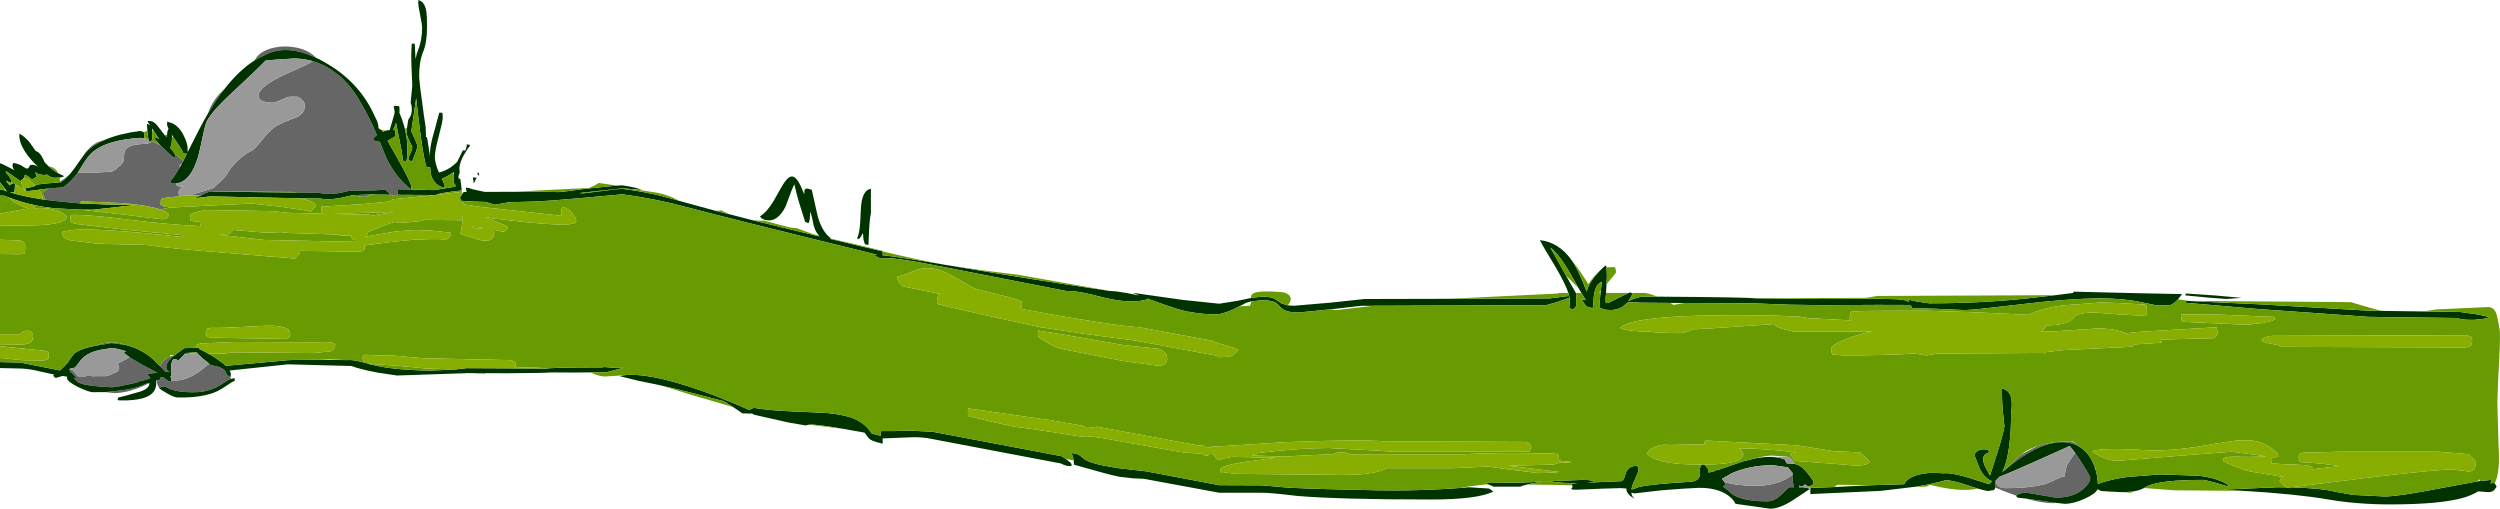 <?xml version="1.0" encoding="UTF-8" standalone="no"?>
<svg xmlns:ffdec="https://www.free-decompiler.com/flash" xmlns:xlink="http://www.w3.org/1999/xlink" ffdec:objectType="frame" height="259.3px" width="1274.25px" xmlns="http://www.w3.org/2000/svg">
  <g transform="matrix(1.0, 0.0, 0.0, 1.0, -768.35, 26.5)">
    <use ffdec:characterId="508" height="259.3" transform="matrix(1.0, 0.0, 0.0, 1.0, 768.35, -26.5)" width="1274.25" xlink:href="#shape0"/>
  </g>
  <defs>
    <g id="shape0" transform="matrix(1.0, 0.0, 0.0, 1.0, -768.35, 26.5)">
      <path d="M897.95 4.4 L898.75 3.25 Q900.9 -0.2 906.6 -1.85 912.15 -3.4 918.2 -2.45 924.7 -1.45 928.7 2.2 L929.45 2.95 Q914.2 -4.2 903.25 1.6 900.6 2.75 897.95 4.4 M960.15 34.4 L960.3 34.5 960.6 35.3 960.15 34.4 M962.7 39.8 L962.9 39.85 962.9 39.9 962.7 39.8 M1816.15 229.8 L1815.15 230.0 Q1809.15 230.0 1800.8 227.6 L1810.25 228.95 1816.15 229.8 M1796.05 226.15 L1795.1 225.8 Q1790.15 224.1 1785.25 222.0 L1785.45 218.55 1785.55 218.5 1785.7 219.55 Q1786.9 222.3 1790.5 222.3 1805.75 222.3 1813.05 219.4 L1817.25 217.4 Q1819.05 216.45 1820.6 216.4 L1821.25 213.0 Q1821.65 211.1 1822.25 209.85 L1826.05 204.3 1828.8 208.4 Q1832.5 214.1 1833.45 216.25 L1833.75 217.3 Q1833.75 219.4 1830.5 222.45 1825.5 227.15 1816.25 227.15 L1808.8 225.9 1801.4 224.65 Q1797.45 224.65 1796.05 226.15 M885.75 165.7 L886.05 166.65 Q885.2 166.9 884.3 167.4 L880.35 169.95 Q878.95 170.85 877.35 171.45 872.35 173.6 866.0 173.45 859.1 173.35 855.4 171.9 853.55 171.25 852.75 170.55 L850.45 170.7 849.6 171.4 Q848.35 169.85 848.25 167.35 L850.0 166.95 850.0 165.95 851.7 165.8 Q853.25 167.15 854.75 168.05 L855.5 167.9 855.5 167.85 855.5 167.4 858.2 167.4 Q863.65 167.45 870.9 162.15 L874.95 158.85 875.0 158.85 876.0 159.7 Q883.55 160.6 883.95 164.75 L885.5 165.3 885.75 165.7 M844.5 168.8 L841.7 170.1 Q837.35 172.0 833.5 172.95 829.65 173.9 826.25 173.85 L822.05 173.35 822.1 173.35 827.0 172.85 Q836.75 171.85 840.5 170.05 L842.75 169.15 842.8 169.1 843.6 168.75 844.45 168.75 844.5 168.8 M798.95 66.05 Q802.05 64.1 804.2 62.0 801.95 64.6 799.5 66.4 L798.15 66.5 798.95 66.05 M809.2 55.15 L811.2 52.25 Q814.8 47.2 818.75 45.75 L822.0 44.7 Q815.55 47.4 811.9 51.5 L809.2 55.15 M874.15 31.7 L875.5 28.5 Q877.45 23.85 882.25 19.25 882.6 18.95 882.9 18.7 878.45 24.3 874.15 31.7 M970.7 72.8 L970.55 72.85 968.25 73.05 967.3 72.75 966.05 71.5 964.75 70.05 959.95 70.5 958.55 70.55 946.6 70.7 944.2 71.25 Q937.05 73.15 930.75 71.75 L919.7 71.65 918.15 71.35 877.25 71.05 876.8 71.15 875.25 71.1 871.5 72.7 870.95 72.85 864.1 73.25 870.1 71.55 Q877.0 69.6 877.5 69.0 L881.05 65.65 Q883.6 63.25 883.95 62.45 885.25 59.8 888.75 56.15 892.95 51.85 896.55 50.4 898.0 49.8 902.1 44.65 906.4 39.25 909.55 37.5 913.35 35.5 919.45 33.3 923.7 31.25 923.7 27.45 923.7 26.05 923.0 25.15 922.3 24.2 920.25 22.8 L915.8 22.8 Q914.5 23.05 911.5 24.5 L908.15 25.85 Q900.1 25.9 900.1 22.35 900.1 17.6 914.15 11.2 L923.75 6.9 Q926.65 5.55 927.65 4.65 931.55 5.75 935.15 7.8 938.25 9.6 941.3 12.1 943.85 14.25 946.2 17.05 951.1 22.7 957.75 36.2 L959.4 39.85 960.5 42.3 960.25 42.5 958.5 44.15 Q958.75 44.85 959.3 45.25 L961.5 45.75 961.75 45.75 961.95 45.75 965.0 53.4 Q967.2 58.2 970.25 62.25 973.4 66.4 977.5 69.75 L977.7 70.15 971.25 70.0 971.0 72.65 970.7 72.8 M957.25 72.45 Q955.75 73.85 953.75 73.85 L947.6 73.1 957.25 72.45 M855.1 79.3 L849.95 80.25 Q843.95 78.15 831.15 77.05 L809.75 76.1 809.5 76.4 809.25 77.2 808.5 77.15 795.55 75.85 791.7 75.35 Q790.25 73.85 790.25 71.75 790.25 71.2 792.85 69.6 L800.5 68.95 Q804.75 66.0 807.95 61.6 L808.5 61.6 809.25 61.6 Q808.6 61.35 808.6 60.9 808.6 61.45 811.4 61.55 L813.6 61.6 816.5 61.55 825.3 60.95 Q826.25 60.7 827.25 59.85 L828.85 58.45 Q830.7 57.15 831.3 55.6 831.6 54.7 831.6 52.7 831.5 47.85 838.55 47.1 L843.4 46.65 Q845.05 46.4 845.5 45.7 L845.55 45.6 Q847.8 46.3 849.95 47.4 L851.25 48.65 856.75 53.8 858.0 53.35 Q857.8 52.55 857.25 51.7 859.75 53.45 861.75 55.55 L861.0 56.95 860.65 57.2 859.85 57.7 860.05 58.7 857.25 63.25 855.5 65.55 Q855.6 65.95 855.3 66.6 855.25 67.05 856.75 67.05 L856.8 67.1 857.9 67.05 858.35 67.85 Q859.2 68.7 861.6 68.7 L861.3 68.9 Q860.3 69.5 859.75 70.4 859.35 71.05 859.35 71.45 859.35 72.3 859.5 72.65 859.8 73.2 860.75 73.45 L852.75 74.3 851.05 74.65 Q850.25 75.05 850.25 76.6 850.25 79.1 850.5 77.7 850.9 78.35 852.1 78.8 L855.1 79.3 M857.5 154.45 Q855.95 155.6 855.25 156.45 852.25 159.55 853.5 162.0 L854.25 162.75 855.5 162.8 852.7 163.1 851.85 162.1 849.8 160.0 Q851.25 157.3 854.05 155.7 L855.1 155.2 857.3 154.5 857.5 154.45 M803.7 161.65 L805.2 162.0 808.15 165.3 812.1 165.3 814.05 164.7 815.15 165.25 822.65 165.2 Q826.9 163.75 828.3 162.7 829.05 162.1 829.05 161.25 L828.85 159.9 Q828.6 159.2 828.2 158.85 832.25 156.9 834.35 155.55 L840.6 159.3 Q843.6 160.8 845.75 162.0 L848.6 163.5 846.2 163.75 843.2 164.05 845.0 166.2 Q842.85 167.2 839.8 167.75 L838.7 168.0 838.8 168.25 835.9 169.0 830.2 170.15 829.5 170.35 828.85 170.4 825.5 170.9 Q812.25 170.4 808.5 168.5 L808.0 168.2 Q807.45 167.9 806.3 166.4 L805.9 166.05 807.5 166.3 805.55 164.2 804.8 163.3 804.05 163.2 804.45 162.9 803.5 161.75 803.7 161.65 M813.6 167.8 L816.5 168.35 816.5 167.9 813.45 167.7 813.6 167.8 M871.5 163.8 L871.5 163.6 871.0 163.1 870.9 163.85 871.5 163.8 M816.85 149.75 Q825.05 146.35 832.45 149.35 L825.25 148.35 816.85 149.75 M1791.05 212.35 Q1794.9 208.2 1797.8 205.8 1802.85 202.65 1807.25 200.75 1814.25 198.45 1823.8 198.4 1825.3 198.9 1826.65 199.75 L1827.95 201.05 Q1826.2 200.05 1824.2 199.5 1810.95 195.95 1791.05 212.35 M1782.1 220.3 L1782.4 220.1 1782.15 220.3 1782.1 220.3 M1647.25 219.15 Q1653.35 221.1 1663.1 221.1 1673.6 221.1 1680.5 216.55 L1682.0 215.5 Q1682.05 219.35 1682.75 221.85 L1680.15 221.85 1679.75 222.3 1678.4 223.6 1677.6 224.4 1676.3 225.6 Q1672.8 229.05 1669.2 229.05 1656.95 229.05 1651.6 225.6 1649.0 223.2 1646.55 221.5 L1647.4 220.95 Q1647.85 220.6 1647.95 220.6 L1647.25 219.15" fill="#666666" fill-rule="evenodd" stroke="none"/>
      <path d="M929.45 2.95 Q931.45 3.85 933.5 5.05 951.1 14.8 959.0 31.95 L960.15 34.4 960.6 35.3 960.95 36.45 961.15 37.4 961.15 37.45 961.25 38.35 961.25 38.45 961.25 38.55 961.25 38.65 961.25 38.75 962.0 39.4 962.7 39.8 962.9 39.9 963.0 39.9 963.4 40.65 964.35 40.3 965.25 40.0 965.5 40.0 966.55 39.8 966.65 39.8 967.0 39.7 968.0 36.25 Q969.5 31.45 969.5 30.65 969.5 29.4 969.1 28.45 968.9 27.95 969.25 27.6 L969.6 27.6 969.85 27.25 970.1 27.5 970.95 27.55 971.75 27.65 971.95 28.3 972.0 30.3 971.9 30.9 Q973.25 33.9 974.3 37.65 L974.7 39.15 Q976.0 44.5 976.0 48.95 976.0 53.45 975.5 55.65 L973.75 55.45 Q973.4 51.45 971.35 41.85 L970.2 36.1 970.05 36.55 969.05 39.15 968.8 39.7 968.8 39.75 969.75 39.9 970.0 42.9 965.9 45.25 970.85 54.05 Q978.0 66.7 978.0 68.65 978.0 69.95 977.8 70.1 L989.5 70.4 1000.4 68.65 1000.5 67.85 1000.55 67.85 Q1000.0 67.45 999.75 66.75 999.5 66.05 999.5 63.55 L999.55 62.2 999.7 61.1 999.0 61.65 Q996.45 63.45 993.55 64.55 L995.0 67.8 Q995.0 69.35 994.35 69.3 L993.75 68.95 Q989.0 67.25 987.85 61.75 L987.6 58.75 987.5 58.9 985.75 58.6 Q984.0 54.0 981.65 33.75 L980.7 25.65 980.45 23.3 980.15 25.7 978.0 40.4 979.5 43.7 Q981.0 46.85 981.0 47.95 981.0 49.4 979.95 51.9 978.65 55.05 978.5 55.75 976.75 55.45 976.5 54.7 976.5 53.6 977.5 51.65 978.5 49.7 978.5 48.4 L977.0 45.2 Q975.5 42.3 975.5 40.65 L975.8 38.7 976.45 34.5 977.05 33.6 Q978.25 31.75 978.25 29.5 L978.25 29.15 978.25 29.05 978.05 27.15 977.8 26.25 977.65 25.8 978.5 17.15 978.1 8.0 Q977.8 -0.15 978.25 -4.25 L979.75 -4.25 979.9 -1.1 979.9 -1.05 980.15 3.65 Q980.65 0.85 981.5 -1.15 983.5 -5.95 983.5 -12.65 983.5 -13.9 982.5 -18.85 981.5 -23.8 981.5 -25.05 981.5 -26.6 981.85 -26.5 L982.25 -26.2 Q985.0 -25.2 985.7 -20.35 986.0 -18.45 986.0 -12.7 986.0 -4.85 984.0 0.0 982.0 4.8 982.0 12.3 982.0 15.35 984.3 31.4 L984.4 32.6 984.55 33.2 985.0 36.25 985.3 38.25 985.5 43.3 986.05 43.6 987.2 51.1 987.4 52.3 987.5 53.05 987.55 51.35 987.55 50.75 Q987.85 46.95 989.05 42.7 L989.2 42.1 989.95 39.5 992.25 30.9 993.75 30.95 993.95 31.65 994.0 33.6 Q994.0 35.3 992.0 42.85 990.0 50.45 990.0 53.4 990.0 56.7 992.05 61.4 997.15 60.3 1001.4 55.95 L1004.25 50.15 1005.55 50.2 Q1006.25 48.55 1006.25 47.15 L1007.75 47.25 1007.9 47.7 1006.4 49.85 Q1002.5 55.75 1002.5 59.55 L1002.65 61.55 1002.0 63.25 1002.0 63.7 Q1002.1 64.8 1002.7 64.75 L1002.85 64.8 1003.0 64.75 1003.5 68.65 1003.7 70.5 1003.0 70.65 Q991.45 71.95 990.5 72.9 L970.7 72.8 971.0 72.65 971.25 70.0 977.7 70.15 977.5 69.75 Q973.4 66.4 970.25 62.25 967.2 58.2 965.0 53.4 L961.95 45.75 961.75 45.75 961.5 45.75 959.3 45.25 Q958.75 44.85 958.5 44.15 L960.25 42.5 960.5 42.3 959.4 39.85 957.75 36.2 Q951.1 22.7 946.2 17.05 943.85 14.25 941.3 12.1 938.25 9.6 935.15 7.8 931.55 5.75 927.65 4.65 923.3 3.4 918.5 3.3 L909.6 3.85 903.75 4.35 Q899.3 9.0 885.85 21.45 877.05 29.6 874.0 34.85 873.0 36.55 871.8 42.5 870.15 50.45 869.3 53.4 865.55 66.25 857.9 67.05 L856.8 67.1 856.75 67.05 Q855.25 67.05 855.3 66.6 855.6 65.95 855.5 65.55 L857.25 63.25 860.05 58.7 861.0 56.95 861.75 55.55 862.9 53.25 863.65 51.75 863.5 51.9 861.75 51.7 Q861.9 51.0 857.75 44.95 L856.9 43.75 855.95 42.15 856.0 43.15 856.0 44.2 855.8 47.2 855.1 48.9 Q856.5 50.25 857.25 51.7 857.8 52.55 858.0 53.35 L856.75 53.8 851.25 48.65 849.95 47.4 Q847.4 44.75 846.5 43.4 847.65 43.4 849.5 44.4 L848.8 43.35 846.85 40.45 845.85 38.95 845.95 40.1 846.0 41.6 845.95 44.0 845.55 45.6 845.5 45.7 844.25 45.65 844.1 44.95 Q843.75 43.3 843.55 41.05 L843.45 40.05 843.25 36.6 Q844.25 36.95 844.85 37.4 L843.5 35.35 Q846.3 34.5 848.8 37.85 L852.3 42.4 853.25 43.25 853.5 43.0 853.5 42.3 853.65 40.75 Q853.8 39.9 854.25 39.2 853.5 37.65 853.5 36.9 853.5 35.35 853.85 35.4 L854.25 35.75 Q858.95 36.65 861.9 42.4 864.0 46.55 864.0 49.3 L863.95 50.9 863.95 51.1 864.0 50.95 864.75 49.55 Q870.65 37.8 872.5 34.55 L874.15 31.7 Q878.45 24.3 882.9 18.7 890.2 9.35 897.95 4.4 900.6 2.75 903.25 1.6 914.2 -4.2 929.45 2.95 M1003.95 72.4 L1004.5 71.6 1004.65 71.35 1006.35 71.35 1005.9 70.85 1006.05 70.85 1005.75 69.25 1006.35 69.2 1006.4 69.2 1007.3 69.3 1008.6 69.75 1009.6 70.05 1015.35 71.3 1031.45 71.25 1034.95 71.25 Q1045.45 71.25 1053.3 71.4 L1055.45 71.2 1067.45 69.65 1072.55 69.15 1078.3 68.5 1082.95 68.1 1085.5 67.95 Q1091.85 68.85 1095.6 70.25 L1090.8 69.95 1088.7 69.75 1085.5 69.5 1063.6 71.9 1065.55 72.05 1082.1 70.0 1085.5 69.75 1090.65 70.45 Q1098.1 71.6 1105.3 73.35 L1107.3 73.9 1111.4 74.95 1114.6 75.9 1133.05 80.95 1140.15 82.7 1152.15 85.8 1185.15 93.8 1186.05 94.0 1185.75 93.65 Q1183.9 91.45 1183.05 88.35 1182.1 83.0 1181.25 81.4 1181.25 85.9 1180.5 87.25 L1178.75 86.6 1175.75 77.1 Q1174.2 71.95 1173.25 67.5 1172.15 69.25 1168.8 78.7 1164.7 86.9 1158.75 85.7 L1157.9 85.5 1156.6 84.8 1156.3 84.55 Q1155.85 84.1 1155.75 83.75 1159.15 81.7 1162.7 75.9 1166.3 69.3 1167.9 66.85 1170.55 62.85 1172.65 63.55 1175.25 64.4 1178.25 72.55 L1178.35 70.55 Q1178.75 69.35 1180.35 69.7 1181.9 70.05 1182.25 70.5 L1182.25 70.85 1185.2 84.0 Q1187.6 91.95 1191.75 94.85 L1191.55 95.05 1191.35 95.25 1212.95 100.4 1218.25 101.65 1218.25 103.6 Q1225.85 104.35 1246.5 107.85 L1247.15 107.95 1248.25 108.15 1248.75 108.25 1249.85 108.45 1254.25 109.15 Q1297.35 116.45 1333.65 121.75 L1333.9 121.8 1337.1 122.0 1342.65 122.85 1345.75 123.45 1345.8 123.45 1349.0 124.15 1345.75 122.75 1371.1 126.35 1389.8 128.3 1398.9 126.85 1405.95 125.4 Q1414.65 123.95 1418.0 125.8 L1421.45 128.1 1424.75 129.15 1427.8 129.35 1446.1 127.8 1463.9 125.9 1507.05 125.8 1558.25 125.6 1567.95 124.35 1568.25 125.3 1562.2 127.4 1556.4 129.05 1468.4 129.35 1462.3 129.35 1446.2 131.2 1445.2 131.3 1430.15 132.8 Q1422.95 132.8 1420.6 129.7 1419.4 128.1 1418.15 127.55 1416.0 126.55 1411.4 126.55 L1405.95 127.15 Q1404.6 127.45 1403.4 127.9 L1400.1 129.6 1397.45 130.95 Q1394.15 132.6 1389.8 133.65 1382.85 134.05 1373.25 132.25 1369.5 131.55 1357.6 127.3 L1353.1 125.65 1353.25 126.05 Q1345.3 128.5 1331.9 125.4 1324.85 123.6 1321.5 122.9 1315.8 121.7 1312.0 121.85 L1249.65 109.65 Q1222.85 104.3 1218.25 105.15 L1217.65 105.3 Q1214.5 104.4 1214.2 103.4 L1215.5 103.4 1207.8 101.45 1192.7 97.75 Q1143.5 85.7 1116.5 78.6 1102.1 74.8 1086.7 72.7 L1085.5 72.55 1070.55 73.9 1065.05 74.4 1050.55 75.65 1041.3 76.2 1027.75 76.6 1020.55 77.85 1015.95 76.45 1006.4 76.1 1004.35 75.9 1003.15 75.85 1003.05 75.4 1002.85 74.0 1003.15 73.55 1003.75 72.7 1003.95 72.4 M1567.75 122.8 Q1566.15 118.1 1561.55 110.15 1554.15 98.05 1553.25 95.9 1563.0 97.0 1569.45 106.2 1570.7 107.95 1571.8 110.05 1574.0 114.15 1576.5 120.65 L1577.1 122.15 Q1577.35 120.65 1578.3 118.85 1579.35 116.7 1581.4 114.2 L1583.6 111.7 Q1585.7 109.4 1587.0 108.75 L1587.15 109.75 Q1587.55 113.0 1587.2 118.35 L1587.2 118.45 1586.95 122.8 1586.7 126.05 Q1586.7 128.0 1587.0 128.0 L1588.25 127.8 1594.05 124.95 1598.55 122.8 1599.5 122.5 1599.85 122.8 1600.45 123.4 1598.35 127.0 Q1599.65 126.25 1601.55 125.65 L1605.15 124.65 1613.1 124.7 Q1658.25 125.0 1663.05 125.55 L1663.55 125.6 1697.65 125.9 Q1731.55 125.5 1737.55 126.25 1739.5 126.45 1740.85 127.15 L1741.25 127.35 1741.25 126.25 1745.45 127.2 1751.7 128.1 Q1777.9 128.1 1800.65 125.7 L1816.05 123.95 1825.15 122.8 1825.15 122.15 1856.05 122.9 1880.6 123.4 1878.5 126.05 Q1876.45 128.25 1874.6 129.0 L1867.85 129.2 1857.15 127.0 Q1848.7 125.6 1839.2 125.6 1823.3 125.6 1798.4 128.6 L1776.8 131.05 1770.15 131.55 1757.4 131.0 1757.2 131.0 1756.6 130.95 Q1744.9 130.45 1742.95 130.6 1742.95 130.2 1742.4 129.5 L1741.95 128.95 Q1730.8 128.8 1697.65 129.05 L1680.15 128.8 1661.7 128.1 1626.9 127.95 1619.8 127.9 1605.15 127.8 1601.3 127.6 1597.85 127.7 1597.6 128.0 1595.15 130.0 Q1592.5 131.55 1588.9 131.55 L1586.25 131.3 1583.55 130.3 1583.55 130.0 Q1583.6 127.7 1584.15 122.8 L1584.25 121.9 1584.8 117.15 Q1582.0 118.05 1581.0 122.8 L1580.95 123.2 Q1580.7 124.4 1580.6 125.85 L1580.55 126.4 1580.45 129.35 1580.75 129.85 1580.7 130.0 1580.0 130.25 1580.45 131.55 1579.35 130.3 1578.9 130.3 1577.7 130.0 1576.85 129.45 Q1576.05 128.7 1575.3 127.35 L1574.4 126.05 1574.55 126.1 1576.65 126.5 1574.9 123.65 1574.4 122.8 1572.85 120.25 1570.15 115.45 Q1563.55 103.45 1558.55 99.65 L1566.6 114.05 1571.55 122.8 1571.7 123.1 1571.7 129.65 1571.3 130.0 1571.15 130.2 1570.15 131.25 1568.25 130.6 1568.2 130.0 1568.3 129.55 1568.55 126.85 Q1568.55 125.3 1567.75 122.8 M1982.5 131.95 L2003.2 132.25 2022.15 132.5 2031.1 133.75 Q2035.05 134.45 2037.15 135.3 L2034.05 136.05 2029.05 136.55 Q2022.15 136.55 2021.25 135.6 L1975.6 135.0 1919.2 131.0 1882.15 127.8 Q1882.15 127.45 1882.4 127.2 L1882.65 126.85 1920.85 128.65 1975.6 131.85 1982.5 131.95 M2039.85 219.9 L2040.15 220.25 2040.9 221.55 2039.65 223.3 Q2038.55 224.35 2036.55 224.35 L2031.55 223.95 Q2027.85 226.05 2024.3 227.1 2012.5 230.6 1986.55 230.6 1969.8 230.6 1954.85 228.05 1939.0 225.3 1911.9 223.7 L1900.9 223.1 1914.0 222.5 1929.05 221.85 1933.75 221.9 1934.05 222.15 1935.8 221.9 Q1951.15 222.25 1958.9 224.2 L1959.1 224.25 1959.15 224.25 1967.75 225.75 1983.75 226.55 Q1990.95 226.55 2013.9 222.05 L2031.15 218.85 2032.3 218.7 2038.1 218.1 2038.4 219.05 2037.45 219.85 2039.65 219.65 2039.85 219.9 M1861.15 222.25 Q1859.65 223.0 1858.55 223.35 L1855.7 224.0 1851.45 224.35 1850.15 224.35 1843.5 224.05 1839.2 223.75 Q1839.0 223.5 1837.45 222.9 1836.45 225.15 1831.25 227.55 1825.25 230.3 1820.75 230.3 L1816.15 229.8 1810.25 228.95 1800.8 227.6 1796.7 227.15 1795.9 226.25 1796.05 226.15 Q1797.45 224.65 1801.4 224.65 L1808.8 225.9 1816.25 227.15 Q1825.5 227.15 1830.5 222.45 1833.75 219.4 1833.75 217.3 L1833.45 216.25 Q1832.5 214.1 1828.8 208.4 L1826.05 204.3 1823.65 201.3 1823.4 201.05 1823.1 200.9 1809.2 207.15 1805.95 208.6 Q1792.25 214.75 1787.45 216.5 L1787.4 216.6 1785.55 218.5 1785.45 218.55 1785.25 222.0 1785.15 222.8 1784.5 223.3 1781.85 223.75 Q1780.55 223.75 1776.45 222.55 L1771.5 220.95 Q1764.8 218.65 1760.25 218.2 1753.75 220.15 1745.0 221.55 L1726.9 223.7 1691.7 225.3 1691.4 225.5 Q1691.05 225.5 1691.05 223.55 L1691.1 222.8 1691.15 222.1 Q1691.25 221.65 1691.4 221.7 L1691.7 222.15 1703.2 221.75 1716.05 221.1 1722.8 220.8 1738.9 220.3 Q1740.6 216.9 1746.25 215.4 1751.4 214.05 1758.95 214.75 L1760.15 214.65 Q1764.2 214.65 1772.65 217.25 L1780.85 219.85 1782.1 220.3 1782.15 220.3 1782.4 220.1 1783.75 218.8 Q1782.6 218.35 1781.6 217.65 1779.25 215.95 1777.6 212.8 L1777.4 212.45 1774.65 205.3 Q1776.15 202.5 1779.5 202.5 1781.5 202.5 1781.85 202.9 L1782.15 204.05 1780.4 204.9 Q1779.8 205.3 1779.5 206.0 1779.2 206.7 1779.2 207.65 1779.2 209.7 1780.75 212.4 L1782.65 215.9 1787.1 202.0 Q1789.95 192.5 1790.0 190.55 L1789.4 185.05 Q1788.75 179.95 1788.75 172.65 1788.75 170.7 1788.85 170.9 L1788.9 171.55 Q1793.15 172.55 1793.65 177.5 1793.95 180.15 1793.4 184.35 1793.4 192.8 1792.6 199.5 L1792.15 202.8 Q1791.4 207.5 1790.25 210.95 L1788.95 214.1 1791.05 212.35 Q1810.95 195.95 1824.2 199.5 1826.2 200.05 1827.95 201.05 L1829.1 201.75 Q1832.25 203.9 1834.35 207.75 1835.4 209.6 1836.1 211.7 L1836.45 212.7 Q1837.45 216.15 1837.65 220.2 1839.75 219.35 1842.35 218.65 1847.05 217.35 1853.3 216.55 L1869.6 215.3 1889.15 216.0 Q1899.05 217.25 1903.9 220.6 L1904.35 221.55 1897.8 219.65 Q1892.25 218.1 1891.25 218.1 1869.75 218.1 1863.0 221.25 L1861.15 222.25 M1690.75 222.8 L1682.05 228.55 Q1675.35 232.8 1670.6 232.8 L1663.65 231.8 1652.95 230.3 Q1651.85 228.0 1649.2 226.05 1643.9 222.15 1634.5 222.15 L1626.7 222.55 1619.25 223.1 1614.85 223.45 1601.4 225.0 1599.85 224.6 Q1600.05 226.65 1601.7 227.8 1598.65 226.25 1597.7 224.35 1597.3 223.55 1597.3 222.5 L1594.3 222.3 1585.6 222.55 1572.0 223.1 1569.8 223.05 1569.2 222.5 Q1570.25 221.75 1569.7 220.95 L1569.7 220.9 Q1569.25 220.25 1569.8 220.1 L1572.4 219.8 1565.2 219.6 1557.0 218.75 Q1554.75 218.75 1549.7 219.8 L1546.8 220.45 Q1544.2 221.05 1543.25 221.55 L1529.5 221.55 Q1529.25 221.25 1527.4 220.6 L1526.9 220.4 1525.75 219.65 Q1546.6 219.65 1554.35 218.9 L1575.15 218.1 Q1580.3 218.1 1580.75 219.05 L1577.25 219.5 1594.8 218.75 Q1595.8 218.2 1596.35 216.8 L1597.15 214.35 1597.2 214.15 Q1598.5 210.9 1602.95 210.9 L1603.55 212.8 1603.2 214.3 1600.55 220.45 Q1600.1 221.65 1599.95 222.7 L1599.9 223.05 1600.95 222.75 1603.8 221.7 Q1610.35 220.2 1630.15 219.05 1634.7 218.6 1634.8 215.05 1634.7 213.05 1634.85 212.1 1635.0 211.2 1635.45 210.55 L1635.65 210.3 1637.05 210.3 1637.7 210.95 1639.1 212.7 Q1639.35 213.25 1639.2 214.3 L1639.2 214.35 1639.35 214.35 1641.1 213.95 1642.8 213.45 Q1643.25 212.95 1643.9 212.8 L1644.3 212.95 1656.6 208.7 1662.5 207.25 Q1667.45 206.25 1671.4 206.4 1675.0 206.5 1677.8 207.6 L1678.25 207.8 Q1678.25 208.3 1679.0 209.65 L1683.05 209.95 Q1684.55 210.25 1685.6 210.9 1688.6 212.65 1692.65 218.75 L1692.3 220.6 1690.4 221.45 1690.15 221.55 1688.15 220.35 1687.95 220.9 1686.4 221.55 1685.45 221.0 1685.4 221.35 1685.25 221.85 1687.65 221.85 1689.1 222.1 Q1690.55 222.4 1690.75 222.8 M1513.05 222.2 L1517.0 221.85 1527.3 222.5 1528.3 223.15 1529.5 224.05 Q1521.4 228.1 1497.65 228.1 1452.0 228.1 1429.75 226.3 1415.9 224.6 1411.05 224.65 L1389.8 224.65 1351.4 217.55 1345.85 217.3 1338.9 216.5 Q1334.05 215.6 1315.75 210.35 L1315.6 208.15 Q1315.3 206.2 1314.5 204.45 1317.45 204.6 1318.7 205.6 L1321.55 207.9 Q1324.3 209.45 1330.6 210.75 L1337.8 212.05 1352.65 213.75 1389.8 220.8 1412.0 220.9 1424.75 222.05 Q1439.05 222.8 1469.8 223.4 1488.05 223.7 1503.4 222.8 L1513.05 222.2 M1311.7 207.5 L1312.45 208.05 Q1314.3 209.45 1314.5 210.1 L1314.5 211.05 1312.1 210.95 Q1310.15 210.4 1309.2 209.75 L1243.9 197.35 Q1238.05 196.0 1231.25 196.45 L1218.6 196.95 1218.25 196.95 1218.25 197.25 1218.25 199.65 1215.35 198.9 1215.0 198.8 Q1212.85 198.15 1211.9 197.5 1210.9 196.85 1209.0 194.0 L1198.35 192.1 Q1183.05 189.5 1180.7 189.95 L1180.6 189.95 1179.0 190.35 1170.25 188.85 1152.75 184.9 1151.7 184.3 1151.45 184.3 1146.75 184.2 1142.25 181.1 1141.95 180.95 Q1137.75 178.05 1136.75 177.85 1115.8 172.3 1106.2 170.2 L1103.85 169.65 1094.05 167.65 1085.5 165.55 1084.25 165.3 1085.5 164.9 1085.7 164.85 Q1098.45 163.0 1125.6 172.55 1134.5 175.7 1144.2 179.8 L1150.4 182.55 Q1151.0 181.75 1152.75 181.4 1160.9 182.75 1172.45 183.2 L1181.6 183.6 1189.65 184.0 Q1195.8 184.55 1200.15 185.75 1201.9 186.15 1203.4 186.8 1207.75 188.6 1210.65 191.75 L1212.05 193.5 1212.75 194.5 1217.35 195.6 1217.3 194.9 1217.3 194.35 Q1217.3 193.1 1217.4 193.2 1217.75 193.4 1217.95 193.2 L1218.25 193.2 Q1223.55 193.35 1231.75 192.95 L1243.9 193.6 1309.5 206.05 1311.7 207.5 M1069.25 163.3 L1058.95 163.4 1058.45 163.35 1048.5 163.35 Q1047.85 163.6 1027.1 163.75 L1015.95 163.7 1012.3 163.8 1010.8 163.75 1009.8 163.7 1008.45 163.7 1006.5 163.65 1006.4 163.7 970.75 164.9 960.7 163.4 Q951.4 161.6 947.5 160.05 L915.0 159.2 885.4 162.35 Q886.0 163.35 886.0 164.2 886.0 165.7 885.75 165.7 L885.5 165.3 883.95 164.75 Q883.55 160.6 876.0 159.7 L875.0 158.85 874.95 158.85 871.25 155.85 870.1 154.75 869.35 154.0 868.65 153.05 863.0 153.45 862.5 153.95 859.35 157.2 858.2 156.7 Q856.7 156.05 856.15 157.35 855.55 158.6 855.5 162.6 L855.5 162.8 854.25 162.75 853.5 162.0 Q852.25 159.55 855.25 156.45 855.95 155.6 857.5 154.45 L862.25 150.95 867.5 150.8 867.5 150.75 868.0 150.8 868.25 150.8 868.75 150.75 869.35 150.55 Q869.85 150.45 869.95 151.4 871.7 152.1 874.35 153.65 875.85 154.4 877.6 155.55 881.35 158.0 883.45 159.95 L913.5 157.25 Q914.05 156.9 931.2 156.85 L944.95 157.05 946.75 157.0 Q949.3 157.1 952.35 157.9 L952.75 158.05 953.85 158.2 956.3 158.9 957.15 159.3 958.8 159.6 Q969.35 162.15 988.0 162.4 L997.6 161.95 1000.55 161.8 1006.25 161.15 1047.0 161.35 1048.15 161.2 Q1051.45 160.95 1063.5 160.8 L1075.5 160.75 1076.2 160.55 1081.75 161.0 1085.5 161.0 1086.15 161.05 1085.5 161.1 1077.5 163.25 1069.25 163.3 M886.05 166.65 Q887.1 166.3 888.0 166.3 L888.0 167.55 Q886.65 168.1 884.1 169.9 881.3 171.8 879.3 172.8 871.95 176.35 858.75 176.1 857.2 176.1 853.6 174.05 850.95 172.55 849.5 171.45 L849.6 171.4 850.45 170.7 852.75 170.55 Q853.55 171.25 855.4 171.9 859.1 173.35 866.0 173.45 872.35 173.6 877.35 171.45 878.95 170.85 880.35 169.95 L884.3 167.4 Q885.2 166.9 886.05 166.65 M848.25 167.35 L847.95 167.4 847.95 167.5 848.0 168.55 Q848.0 171.05 846.95 172.7 843.8 177.85 829.75 177.6 828.25 177.65 828.3 177.2 828.6 176.55 828.5 176.15 L833.95 174.8 834.05 174.7 839.8 173.1 Q844.5 171.55 844.5 168.8 L844.45 168.75 843.6 168.75 842.8 169.1 842.75 169.15 840.5 170.05 Q836.75 171.85 827.0 172.85 L822.1 173.35 822.05 173.35 815.75 173.4 Q813.9 173.45 808.5 170.95 L808.45 170.9 Q802.5 168.0 802.5 166.2 L802.55 165.5 800.75 165.2 800.15 165.15 796.75 166.15 Q795.75 165.6 795.5 164.85 L796.05 164.45 788.6 162.8 Q784.15 161.65 779.5 161.35 L768.35 161.1 768.35 158.05 778.75 158.3 798.95 162.3 Q801.3 160.3 802.85 158.3 804.9 155.2 805.9 154.05 806.7 153.1 808.5 152.25 811.4 150.85 816.85 149.75 L825.25 148.35 832.45 149.35 Q840.15 151.25 845.95 156.2 L849.8 160.0 851.85 162.1 852.7 163.1 855.5 162.8 855.5 163.3 855.5 165.4 855.0 165.45 855.5 165.9 855.5 167.4 855.5 167.85 855.5 167.9 854.75 168.05 Q853.25 167.15 851.7 165.8 L850.0 165.95 850.0 166.95 848.25 167.35 M768.35 73.2 L768.35 70.25 769.75 70.25 770.55 70.55 771.9 71.1 770.25 68.85 768.35 66.35 768.35 56.7 Q770.45 57.4 775.75 60.3 774.85 59.2 774.75 58.2 774.65 57.15 775.25 56.55 778.65 57.2 780.15 58.45 L781.75 59.4 Q783.0 59.45 783.25 58.45 783.5 57.45 784.75 57.5 L785.5 57.55 Q786.5 57.75 787.65 58.45 L785.7 56.5 Q777.6 47.95 778.25 41.6 780.95 43.05 783.55 46.2 L786.7 50.65 786.85 50.55 787.25 50.75 Q788.9 51.45 790.5 54.85 L791.05 56.15 793.1 58.25 Q795.5 60.45 798.05 61.85 L801.0 63.25 Q800.6 63.75 798.7 64.05 L795.75 64.1 Q794.35 64.1 791.9 62.25 L791.5 62.85 788.05 62.3 Q787.2 61.95 786.5 61.25 L786.5 61.75 787.1 63.55 784.75 65.0 782.8 63.5 Q781.6 62.65 781.0 62.6 781.0 63.4 780.6 64.0 L780.2 64.55 779.45 65.25 778.75 65.8 775.4 63.45 771.5 60.75 771.25 61.25 773.0 63.4 Q774.0 64.9 774.0 65.4 L773.95 66.45 773.75 66.9 773.5 66.5 772.5 66.1 771.3 65.5 771.9 66.35 773.25 68.0 774.25 67.2 775.05 66.9 776.0 67.05 776.0 67.35 Q776.0 70.1 775.5 71.55 L773.35 71.5 Q779.95 73.55 790.2 75.15 L791.7 75.35 795.55 75.85 808.5 77.15 809.25 77.2 824.5 77.8 837.6 77.95 815.75 80.4 810.65 80.35 808.5 80.3 795.9 79.65 Q790.95 79.15 786.2 78.1 779.2 76.6 772.55 74.05 L770.5 73.25 768.35 73.2 M804.2 62.0 L806.45 59.05 808.5 56.15 809.2 55.15 811.9 51.5 Q815.55 47.4 822.0 44.7 829.2 41.6 839.75 40.25 L841.15 40.6 841.65 40.95 Q842.0 41.45 842.0 42.45 L841.8 43.8 841.55 43.95 839.75 43.75 836.4 44.05 Q819.45 45.7 813.4 53.3 811.55 55.6 808.5 60.7 L808.35 60.95 807.95 61.6 Q804.75 66.0 800.5 68.95 L792.85 69.6 788.55 70.15 788.25 70.2 782.75 70.9 Q781.25 70.85 781.3 70.4 781.6 69.8 781.5 69.35 785.25 68.85 786.4 68.1 L786.7 67.85 Q787.2 67.3 798.15 66.5 L799.5 66.4 Q801.95 64.6 804.2 62.0 M1209.25 98.0 Q1208.25 95.85 1208.25 92.6 L1208.0 92.55 1206.95 94.5 1205.75 95.5 1205.25 94.95 Q1206.4 92.25 1206.75 87.5 L1207.15 79.65 Q1207.7 70.4 1212.25 69.7 L1212.25 82.2 Q1211.6 85.3 1211.35 90.2 L1211.0 98.4 1209.25 98.0 M967.3 72.75 L959.75 72.7 957.25 72.45 947.6 73.1 944.95 73.7 Q937.2 75.7 931.5 74.7 L920.35 74.55 875.5 73.6 867.1 74.6 871.1 72.9 871.5 72.7 875.25 71.1 876.8 71.15 919.7 71.65 930.75 71.75 Q937.05 73.15 944.2 71.25 L946.6 70.7 958.55 70.55 959.95 70.5 964.75 70.05 966.05 71.5 967.3 72.75 M1011.25 64.2 L1010.05 66.6 1009.8 67.05 1009.4 63.85 1010.95 64.15 1011.4 63.95 1011.25 64.2 M1012.45 63.0 L1011.5 62.05 Q1011.8 61.7 1012.35 61.45 L1012.65 62.95 1012.5 63.05 1012.45 63.0 M834.35 155.55 Q832.3 154.2 831.5 153.15 831.85 152.85 832.75 152.6 829.65 151.55 826.0 150.85 L821.9 151.4 Q816.9 152.15 813.9 153.65 811.0 155.05 808.95 157.8 L808.5 158.4 806.6 160.85 805.4 161.1 Q804.15 161.3 803.7 161.65 L803.5 161.75 804.45 162.9 804.05 163.2 804.8 163.3 805.55 164.2 807.5 166.3 805.9 166.05 806.3 166.4 Q807.45 167.9 808.0 168.2 L808.5 168.5 Q812.25 170.4 825.5 170.9 L828.85 170.4 829.5 170.35 830.2 170.15 835.9 169.0 838.8 168.25 838.7 168.0 839.8 167.75 Q842.85 167.2 845.0 166.2 L843.2 164.05 846.2 163.75 848.6 163.5 845.75 162.0 Q843.6 160.8 840.6 159.3 L834.35 155.55 M813.6 167.8 L813.45 167.7 816.5 167.9 816.5 168.35 813.6 167.8 M871.5 163.8 L870.9 163.85 871.0 163.1 871.5 163.6 871.5 163.8 M1882.65 123.1 L1897.45 124.1 1910.9 125.3 1903.25 125.9 1894.05 125.2 1882.15 124.05 Q1882.15 123.7 1882.4 123.45 L1882.65 123.1 M1682.0 215.5 L1682.0 215.0 1682.0 214.55 1680.65 212.95 1679.75 211.8 1679.6 211.65 1677.05 211.35 1676.75 211.3 1672.0 210.6 Q1665.75 210.6 1660.2 211.8 1655.35 212.8 1651.05 214.7 L1646.05 217.55 1647.25 219.15 1647.95 220.6 Q1647.85 220.6 1647.4 220.95 L1646.55 221.5 Q1649.0 223.2 1651.6 225.6 1656.95 229.05 1669.2 229.05 1672.8 229.05 1676.3 225.6 L1677.6 224.4 1678.4 223.6 1679.75 222.3 1680.15 221.85 1682.75 221.85 Q1682.05 219.35 1682.0 215.5" fill="#003300" fill-rule="evenodd" stroke="none"/>
      <path d="M962.9 39.85 L964.25 40.05 964.7 40.0 964.75 40.05 965.25 40.0 965.4 39.95 965.5 40.0 965.25 40.0 964.35 40.3 963.4 40.65 963.0 39.9 962.9 39.9 962.9 39.85 M974.7 39.15 L974.75 39.2 975.8 38.7 975.5 40.65 Q975.5 42.3 977.0 45.2 L978.5 48.4 Q978.5 49.7 977.5 51.65 976.5 53.6 976.5 54.7 976.75 55.45 978.5 55.75 978.65 55.05 979.95 51.9 981.0 49.4 981.0 47.95 981.0 46.85 979.5 43.7 L978.0 40.4 980.15 25.7 980.7 25.65 981.65 33.75 Q984.0 54.0 985.75 58.6 L987.5 58.9 987.6 58.75 987.85 61.75 Q989.0 67.25 993.75 68.95 L994.35 69.3 Q995.0 69.35 995.0 67.8 L993.55 64.55 Q996.45 63.45 999.0 61.65 L999.55 62.2 999.5 63.55 Q999.5 66.05 999.75 66.75 1000.0 67.45 1000.55 67.85 L1000.5 67.85 1000.4 68.65 989.5 70.4 977.8 70.1 Q978.0 69.95 978.0 68.65 978.0 66.7 970.85 54.05 L965.9 45.25 970.0 42.9 969.75 39.9 968.8 39.75 968.8 39.7 969.0 39.6 969.05 39.15 970.05 36.55 970.2 36.1 971.35 41.85 Q973.4 51.45 973.75 55.45 L975.5 55.65 Q976.0 53.45 976.0 48.95 976.0 44.5 974.7 39.15 M987.2 51.1 L987.55 50.75 987.55 51.35 987.4 52.3 987.2 51.1 M1002.0 63.7 L1002.85 64.8 1002.7 64.75 Q1002.1 64.8 1002.0 63.7 M1003.7 70.5 L1003.8 71.25 990.5 72.9 968.75 75.05 Q968.0 75.35 967.2 76.15 L952.25 77.6 932.75 78.8 932.5 78.45 Q932.25 78.4 932.25 79.95 932.25 82.45 932.5 81.8 L932.85 82.2 933.25 82.4 915.75 82.0 909.75 81.4 909.75 81.15 873.75 80.55 869.35 81.4 Q867.1 81.9 865.75 82.7 L865.5 82.35 Q865.25 82.3 865.25 83.85 865.25 86.35 865.5 85.7 865.75 85.7 866.45 86.0 L867.75 86.5 870.25 86.55 870.25 86.95 Q870.25 88.1 870.7 88.75 852.4 87.8 835.85 85.7 818.1 83.4 808.5 83.05 L804.75 83.0 804.5 83.3 Q804.25 83.45 804.25 84.9 804.25 86.5 805.1 87.05 L806.75 87.55 808.5 87.8 831.9 90.55 861.25 93.3 861.25 93.8 861.35 94.25 843.0 92.4 Q819.2 90.15 808.5 90.55 802.75 90.75 800.75 91.7 L800.5 91.35 Q800.25 91.3 800.25 92.85 800.25 95.35 805.1 96.15 L808.5 96.5 817.75 97.7 843.0 98.35 Q850.9 99.65 871.15 101.35 L918.75 105.3 Q921.25 102.85 921.25 102.25 L921.15 101.35 951.75 101.8 953.55 101.2 Q954.25 100.8 954.25 99.15 L954.2 98.6 968.35 96.75 980.0 95.6 987.0 95.4 Q991.45 95.25 995.75 95.55 996.85 95.15 997.55 94.2 998.25 93.25 998.25 92.1 L987.7 91.0 979.95 90.75 970.4 91.4 954.65 94.1 955.25 93.4 956.15 91.55 959.9 90.2 Q965.55 87.65 970.0 86.55 970.6 87.1 971.75 87.15 L980.6 86.45 982.5 86.15 985.05 85.55 1003.75 85.75 1004.05 83.0 1004.2 84.8 Q1004.2 86.45 1003.05 92.7 L1009.55 94.8 Q1016.0 97.2 1018.65 95.5 1020.3 94.45 1020.3 91.95 L1020.15 90.6 1024.25 91.55 Q1025.45 91.6 1026.25 90.85 1027.05 90.15 1027.05 89.0 1021.4 86.3 1015.7 84.25 L1019.65 84.8 Q1062.05 90.2 1062.05 86.35 1062.05 84.9 1060.65 83.0 1059.35 81.2 1057.7 80.1 1053.4 77.3 1054.7 83.5 L1013.25 78.95 1011.8 78.75 1006.4 77.9 1004.5 77.55 1004.35 75.9 1006.4 76.1 1015.95 76.45 1020.55 77.85 1027.75 76.6 1041.3 76.2 1050.55 75.65 1065.05 74.4 1070.55 73.9 1085.5 72.55 1086.7 72.7 Q1102.1 74.8 1116.5 78.6 1143.5 85.7 1192.7 97.75 L1207.8 101.45 1215.5 103.4 1214.2 103.4 Q1214.5 104.4 1217.65 105.3 L1218.25 105.15 Q1222.85 104.3 1249.65 109.65 L1312.0 121.85 Q1315.8 121.7 1321.5 122.9 1324.85 123.6 1331.9 125.4 1345.3 128.5 1353.25 126.05 L1353.1 125.65 1357.6 127.3 Q1369.5 131.55 1373.25 132.25 1382.85 134.05 1389.8 133.65 1394.15 132.6 1397.45 130.95 L1400.1 129.6 1405.45 129.35 Q1405.9 128.5 1405.95 127.15 L1411.4 126.55 Q1416.0 126.55 1418.15 127.55 1419.4 128.1 1420.6 129.7 1422.95 132.8 1430.15 132.8 L1445.2 131.3 1446.2 131.2 1449.5 131.55 1468.4 129.35 1556.4 129.05 1562.2 127.4 1568.25 125.3 1567.95 124.35 1558.25 125.6 1507.05 125.8 1562.65 123.1 1562.65 122.8 1567.75 122.8 Q1568.55 125.3 1568.55 126.85 L1568.3 129.55 1568.2 130.0 1568.25 130.6 1570.15 131.25 1571.15 130.2 1571.3 130.0 1571.7 129.65 1571.7 123.1 1571.55 122.8 1574.4 122.8 1574.9 123.65 1576.65 126.5 1574.55 126.1 1574.4 126.05 1575.3 127.35 Q1576.05 128.7 1576.85 129.45 L1577.7 130.0 1578.9 130.3 1579.35 130.3 1580.45 131.55 1580.0 130.25 1580.7 130.0 1580.75 129.85 1580.45 129.35 1580.55 126.4 1580.6 125.85 Q1580.7 124.4 1580.95 123.2 L1581.0 122.8 Q1582.0 118.05 1584.8 117.15 L1584.25 121.9 1583.4 122.8 1584.15 122.8 Q1583.6 127.7 1583.55 130.0 L1583.55 130.3 1586.25 131.3 1588.9 131.55 Q1592.5 131.55 1595.15 130.0 L1597.6 128.0 1597.85 127.7 1601.3 127.6 1605.15 127.8 1619.8 127.9 1621.25 128.9 1626.9 127.95 1661.7 128.1 1680.15 128.8 1697.65 129.05 Q1730.8 128.8 1741.95 128.95 L1742.4 129.5 Q1742.95 130.2 1742.95 130.6 1744.9 130.45 1756.6 130.95 L1757.2 131.0 1757.4 131.0 1770.15 131.55 1776.8 131.05 1798.4 128.6 Q1823.3 125.6 1839.2 125.6 1848.7 125.6 1857.15 127.0 L1867.85 129.2 1874.6 129.0 Q1876.45 128.25 1878.5 126.05 L1883.9 126.85 1966.55 127.5 Q1976.45 130.55 1982.5 131.95 L1975.6 131.85 1920.85 128.65 1882.65 126.85 1882.4 127.2 Q1882.15 127.45 1882.15 127.8 L1919.2 131.0 1975.6 135.0 2021.25 135.6 Q2022.15 136.55 2029.05 136.55 L2034.05 136.05 2037.15 135.3 Q2035.05 134.45 2031.1 133.75 L2022.15 132.5 2003.2 132.25 2010.3 131.2 2036.55 130.0 Q2040.3 130.0 2041.3 135.5 L2042.35 140.95 Q2042.9 143.6 2042.2 156.7 2041.45 169.8 2041.25 178.75 L2041.85 200.0 2042.05 204.45 Q2042.2 208.85 2041.85 212.2 2041.35 217.25 2039.85 219.9 L2039.65 219.65 2037.45 219.85 2038.4 219.05 2038.1 218.1 2032.3 218.7 2032.05 217.75 2031.15 218.85 2013.9 222.05 Q1990.95 226.55 1983.75 226.55 L1967.75 225.75 1959.15 224.25 1959.1 224.25 1958.9 224.2 Q1951.15 222.25 1935.8 221.9 L1979.6 216.45 Q2010.85 212.8 2018.1 212.8 L2026.6 213.8 Q2030.3 213.85 2030.3 209.35 2030.3 208.55 2029.25 207.45 L2026.55 205.0 2011.55 203.75 1960.3 203.75 1946.0 204.15 Q1940.0 203.8 1940.0 206.05 1940.0 207.95 1940.45 208.5 L1940.9 209.05 Q1955.3 209.8 1960.3 211.25 L1956.55 211.55 1947.1 212.65 Q1946.9 211.5 1946.2 211.15 L1944.05 210.6 1931.05 210.0 1926.25 209.65 1925.9 207.8 1926.6 206.5 1927.8 206.55 Q1929.7 206.55 1929.65 205.95 1929.2 205.15 1929.35 204.65 1924.2 199.65 1917.95 198.35 1912.9 197.3 1904.7 198.5 L1887.65 201.3 Q1875.9 203.1 1865.15 203.1 L1851.05 202.4 Q1836.9 202.05 1834.65 203.75 L1838.95 206.15 Q1843.75 208.4 1847.65 208.4 L1875.45 206.1 1905.75 203.75 1916.8 205.15 1923.5 206.1 Q1914.85 206.55 1907.4 206.25 1903.4 206.1 1901.4 207.3 L1901.85 208.75 Q1910.2 212.7 1915.15 213.8 L1931.95 216.55 Q1930.3 217.55 1930.3 218.75 L1931.0 219.55 1933.75 221.9 1929.05 221.85 1914.0 222.5 1900.9 223.1 1911.9 223.7 1876.4 223.4 1861.15 222.25 1863.0 221.25 Q1869.75 218.1 1891.25 218.1 1892.25 218.1 1897.8 219.65 L1904.35 221.55 1903.9 220.6 Q1899.05 217.25 1889.15 216.0 L1869.6 215.3 1853.3 216.55 Q1847.05 217.35 1842.35 218.65 1839.75 219.35 1837.65 220.2 1837.45 216.15 1836.45 212.7 L1836.75 212.45 1836.1 211.7 Q1835.4 209.6 1834.35 207.75 1832.25 203.9 1829.1 201.75 L1827.95 201.05 1826.65 199.75 Q1825.15 198.4 1824.2 198.4 L1823.8 198.4 Q1814.25 198.45 1807.25 200.75 1803.7 201.85 1800.8 203.6 L1797.8 205.8 Q1794.9 208.2 1791.05 212.35 L1788.95 214.1 1790.25 210.95 Q1791.4 207.5 1792.15 202.8 L1792.6 199.5 Q1793.4 192.8 1793.4 184.35 1793.95 180.15 1793.65 177.5 1793.15 172.55 1788.9 171.55 L1788.85 170.9 Q1788.75 170.7 1788.75 172.65 1788.75 179.95 1789.4 185.05 L1790.0 190.55 Q1789.95 192.5 1787.1 202.0 L1782.65 215.9 1780.75 212.4 Q1779.2 209.7 1779.2 207.65 1779.2 206.7 1779.5 206.0 1779.8 205.3 1780.4 204.9 L1782.15 204.05 1781.85 202.9 Q1781.5 202.5 1779.5 202.5 1776.15 202.5 1774.65 205.3 L1777.4 212.45 1777.6 212.8 Q1779.25 215.95 1781.6 217.65 1782.6 218.35 1783.75 218.8 L1782.4 220.1 1782.1 220.3 1780.85 219.85 1772.65 217.25 Q1764.2 214.65 1760.15 214.65 L1758.95 214.75 Q1751.4 214.05 1746.25 215.4 1740.6 216.9 1738.9 220.3 L1722.8 220.8 1705.0 220.6 1703.2 221.75 1691.7 222.15 1691.4 221.7 Q1691.25 221.65 1691.15 222.1 L1690.4 221.45 1692.3 220.6 1692.65 218.75 Q1688.6 212.65 1685.6 210.9 1684.55 210.25 1683.05 209.95 L1682.5 209.0 Q1681.05 206.75 1679.6 206.35 L1678.9 206.25 1671.25 205.7 Q1667.35 205.9 1662.5 207.25 L1656.6 208.7 1644.3 212.95 1643.9 212.8 Q1643.25 212.95 1642.8 213.45 L1641.1 213.95 1639.35 214.35 1639.2 214.35 1639.2 214.3 Q1639.35 213.25 1639.1 212.7 L1637.7 210.95 1637.05 210.3 Q1649.5 210.15 1653.85 208.4 1655.55 207.7 1656.25 206.65 L1657.0 205.0 1655.7 202.8 1654.8 202.0 Q1670.0 202.25 1682.75 204.0 L1684.05 204.2 1681.4 204.35 1680.75 205.0 1682.2 206.8 Q1682.95 207.95 1682.95 208.4 L1704.3 210.0 1715.15 210.9 1719.05 210.35 Q1720.6 209.8 1721.25 209.05 1720.65 207.8 1718.85 206.3 1716.8 204.65 1716.4 204.05 L1703.3 203.5 1684.1 200.45 1638.9 198.1 1637.95 198.05 Q1637.05 198.2 1637.0 200.05 1629.55 200.0 1618.9 200.3 1615.75 199.9 1612.85 200.85 1609.5 201.95 1607.65 204.65 1610.2 207.2 1615.3 208.55 1622.05 210.3 1634.5 210.3 L1635.65 210.3 1635.45 210.55 Q1635.0 211.2 1634.85 212.1 1634.7 213.05 1634.8 215.05 1634.7 218.6 1630.15 219.05 1610.35 220.2 1603.8 221.7 L1600.95 222.75 1599.95 222.7 Q1600.1 221.65 1600.55 220.45 L1603.2 214.3 1603.55 212.8 1602.95 210.9 Q1598.5 210.9 1597.2 214.15 L1597.15 214.35 1596.35 216.8 Q1595.8 218.2 1594.8 218.75 L1577.25 219.5 1580.75 219.05 Q1580.3 218.1 1575.15 218.1 L1554.35 218.9 Q1546.6 219.65 1525.75 219.65 L1526.9 220.4 1524.95 220.5 1516.95 221.45 1513.05 222.2 1503.4 222.8 Q1488.05 223.7 1469.8 223.4 1439.05 222.8 1424.75 222.05 L1412.0 220.9 1389.8 220.8 1352.65 213.75 1337.8 212.05 1330.6 210.75 Q1324.3 209.45 1321.55 207.9 L1318.7 205.6 Q1317.45 204.6 1314.5 204.45 1315.3 206.2 1315.6 208.15 L1311.7 207.5 1309.5 206.05 1243.9 193.6 1231.75 192.95 Q1223.55 193.35 1218.25 193.2 L1217.95 193.2 Q1217.75 193.4 1217.4 193.2 1217.3 193.1 1217.3 194.35 L1217.3 194.9 1217.35 195.6 1212.75 194.5 1212.05 193.5 1210.65 191.75 Q1207.75 188.6 1203.4 186.8 1201.9 186.15 1200.15 185.75 1195.8 184.55 1189.65 184.0 L1181.6 183.6 1172.45 183.2 Q1160.9 182.75 1152.75 181.4 1151.0 181.75 1150.4 182.55 L1144.2 179.8 Q1134.5 175.7 1125.6 172.55 1098.45 163.0 1085.7 164.85 L1085.5 164.85 1076.85 165.4 Q1074.1 165.5 1069.25 163.3 L1077.5 163.25 1085.5 161.1 1086.15 161.05 1085.5 161.0 1081.75 161.0 1076.2 160.55 1075.5 160.75 1063.5 160.8 Q1051.45 160.95 1048.15 161.2 L1037.25 160.7 1030.7 160.95 1031.25 159.95 Q1031.25 158.3 1030.55 157.75 L1028.75 157.05 984.25 156.1 970.3 154.85 953.75 154.35 953.5 154.65 Q953.25 154.8 953.25 156.25 953.25 157.6 953.85 158.2 L952.75 158.05 952.35 157.9 Q949.3 157.1 946.75 157.0 L944.95 157.05 935.75 156.65 934.35 156.75 931.2 156.85 Q914.05 156.9 913.5 157.25 L883.45 159.95 Q881.35 158.0 877.6 155.55 875.85 154.4 874.35 153.65 L882.75 153.75 886.5 153.1 927.75 153.45 936.75 152.6 Q937.85 152.25 938.55 151.25 939.25 150.25 939.25 149.1 938.1 148.1 936.45 147.95 934.6 147.7 929.0 147.95 L887.75 147.8 870.75 148.55 869.05 148.95 Q868.3 149.3 868.25 150.8 L868.0 150.8 867.5 150.75 867.5 150.8 862.25 150.95 857.5 154.45 857.3 154.5 855.0 154.55 855.1 155.2 854.05 155.7 Q851.25 157.3 849.8 160.0 L845.95 156.2 Q840.15 151.25 832.45 149.35 825.05 146.35 816.85 149.75 811.4 150.85 808.5 152.25 806.7 153.1 805.9 154.05 804.9 155.2 802.85 158.3 801.3 160.3 798.95 162.3 L778.75 158.3 768.35 158.05 768.35 155.9 779.75 157.1 790.75 157.25 792.55 156.7 Q793.25 156.2 793.25 154.55 793.25 152.95 792.35 152.6 L790.75 152.25 768.35 149.95 768.35 148.95 777.75 149.1 Q783.15 149.3 784.7 147.25 L785.25 145.1 Q785.25 142.65 783.05 142.15 780.8 141.65 778.25 143.85 L768.35 143.8 768.35 102.95 778.25 103.1 780.55 102.85 781.0 102.6 781.25 99.6 Q781.25 97.85 780.85 97.4 780.65 97.15 778.75 96.05 L768.35 95.7 768.35 88.55 781.75 88.45 Q798.85 88.35 802.0 85.25 L802.25 83.7 Q796.95 78.8 785.55 79.65 786.1 79.2 786.2 78.1 790.95 79.15 795.9 79.65 L808.5 80.3 810.65 80.35 811.75 80.65 832.5 83.0 850.75 85.25 853.05 84.95 854.0 84.0 854.25 82.5 Q852.95 81.25 849.95 80.25 L855.1 79.3 855.25 79.3 877.75 78.15 896.75 77.25 912.05 78.95 Q924.8 80.7 926.75 81.45 929.25 78.95 929.25 78.35 929.25 75.9 920.35 74.55 L931.5 74.7 Q937.2 75.7 944.95 73.7 L947.6 73.1 953.75 73.85 Q955.75 73.85 957.25 72.45 L959.75 72.7 967.3 72.75 968.25 73.05 970.55 72.85 970.7 72.8 990.5 72.9 Q991.45 71.95 1003.0 70.65 L1003.7 70.5 M1008.6 69.75 L1009.55 69.85 1009.6 70.05 1008.6 69.75 M1031.45 71.25 L1043.3 70.55 1068.55 69.3 Q1071.2 68.3 1073.25 67.0 L1073.5 66.75 1082.95 68.1 1078.3 68.5 1072.55 69.15 1067.45 69.65 1055.45 71.2 1053.3 71.4 Q1045.45 71.25 1034.95 71.25 L1031.45 71.25 M1090.8 69.95 L1091.75 70.1 1095.65 70.55 1103.15 71.7 Q1109.9 73.1 1114.6 75.9 L1111.4 74.95 1107.3 73.9 1105.3 73.35 Q1098.1 71.6 1090.65 70.45 L1085.5 69.75 1082.1 70.0 1065.55 72.05 1063.6 71.9 1085.5 69.5 1088.7 69.75 1090.8 69.95 M1133.05 80.95 L1136.1 80.75 1137.1 81.3 1140.15 82.7 1133.05 80.95 M1152.15 85.8 L1156.1 86.0 1157.85 85.95 1158.7 86.2 1158.8 86.25 1171.05 89.45 1174.45 89.8 1182.8 92.85 1185.75 93.65 1186.05 94.0 1185.15 93.8 1152.15 85.8 M1191.55 95.05 L1203.05 97.7 1209.2 99.15 1209.25 99.15 1211.0 99.6 1218.25 101.4 1218.25 101.65 1223.8 102.95 Q1235.05 105.65 1247.15 107.95 L1246.5 107.85 Q1225.85 104.35 1218.25 103.6 L1218.25 101.65 1212.95 100.4 1191.35 95.25 1191.55 95.05 M1254.25 109.15 L1268.45 111.2 1287.65 113.6 1333.65 121.75 Q1297.35 116.45 1254.25 109.15 M1405.95 125.4 Q1406.0 124.1 1406.45 123.55 1408.35 121.2 1422.65 122.5 1426.6 123.7 1426.2 126.35 1425.95 127.85 1424.75 129.15 L1421.45 128.1 1418.0 125.8 Q1414.65 123.95 1405.95 125.4 M1569.45 106.2 L1570.45 107.4 Q1573.45 111.15 1577.95 118.35 L1578.7 117.2 Q1581.15 113.65 1583.6 111.7 L1581.4 114.2 Q1579.35 116.7 1578.3 118.85 1577.35 120.65 1577.1 122.15 L1576.5 120.65 Q1574.0 114.15 1571.8 110.05 1570.7 107.95 1569.45 106.2 M1587.15 109.75 L1591.4 109.65 1591.7 110.25 Q1592.0 110.65 1592.0 112.5 L1587.2 118.45 1587.2 118.35 Q1587.55 113.0 1587.15 109.75 M1586.95 122.8 L1598.55 122.8 1594.05 124.95 1588.25 127.8 1587.0 128.0 Q1586.7 128.0 1586.7 126.05 L1586.95 122.8 M1599.85 122.8 L1606.4 122.8 Q1608.2 122.8 1613.1 124.7 L1605.15 124.65 1601.55 125.65 Q1599.65 126.25 1598.35 127.0 L1600.45 123.4 1599.85 122.8 M1663.05 125.55 L1719.5 125.3 1725.15 124.35 1816.05 123.95 1800.65 125.7 Q1777.9 128.1 1751.7 128.1 L1745.45 127.2 1741.25 126.25 1741.25 127.35 1740.85 127.15 Q1739.5 126.45 1737.55 126.25 1731.55 125.5 1697.65 125.9 L1663.55 125.6 1663.05 125.55 M1855.7 224.0 Q1854.95 224.65 1853.9 224.65 L1851.45 224.35 1855.7 224.0 M1776.45 222.55 Q1767.55 224.55 1752.0 220.6 1751.0 221.45 1749.45 221.6 L1745.0 221.55 Q1753.75 220.15 1760.25 218.2 1764.8 218.65 1771.5 220.95 L1776.45 222.55 M1626.7 222.55 L1614.85 223.45 1619.25 223.1 1626.7 222.55 M1569.7 220.9 Q1561.7 220.6 1554.5 220.6 L1546.8 220.45 1549.7 219.8 Q1554.75 218.75 1557.0 218.75 L1565.2 219.6 1572.4 219.8 1569.8 220.1 Q1569.25 220.25 1569.7 220.9 M1218.6 196.95 L1218.25 197.25 1218.25 196.95 1218.6 196.95 M1215.35 198.9 L1215.15 198.9 1215.0 198.8 1215.35 198.9 M1198.35 192.1 L1180.7 189.95 Q1183.05 189.5 1198.35 192.1 M1141.95 180.95 L1120.5 174.7 1106.2 170.2 Q1115.8 172.3 1136.75 177.85 1137.75 178.05 1141.95 180.95 M1058.95 163.4 L1058.75 163.5 1058.45 163.35 1058.95 163.4 M1015.95 163.7 L1015.0 164.1 1013.75 163.8 1012.3 163.8 1015.95 163.7 M768.35 82.4 L768.35 73.2 770.5 73.25 772.55 74.05 774.9 76.05 Q777.4 77.75 782.9 79.9 L781.3 80.05 768.75 82.3 768.35 82.4 M768.35 70.25 L768.35 66.35 770.25 68.85 770.55 70.55 769.75 70.25 768.35 70.25 M793.1 58.25 Q796.7 58.8 798.05 61.85 795.5 60.45 793.1 58.25 M798.7 64.05 L798.95 66.05 798.15 66.5 Q787.2 67.3 786.7 67.85 L786.4 68.1 Q784.55 66.2 781.75 64.15 L780.2 64.55 780.6 64.0 Q781.0 63.4 781.0 62.6 781.6 62.65 782.8 63.5 L784.75 65.0 787.1 63.55 786.5 61.75 786.5 61.25 Q787.2 61.95 788.05 62.3 L791.5 62.85 791.9 62.25 Q794.35 64.1 795.75 64.1 L798.7 64.05 M841.65 40.95 L841.75 40.85 843.45 40.05 843.55 41.05 Q843.75 43.3 844.1 44.95 842.95 44.25 841.8 43.8 L842.0 42.45 Q842.0 41.45 841.65 40.95 M852.3 42.4 L853.0 42.25 853.5 42.3 853.5 43.0 853.25 43.25 852.3 42.4 M863.95 50.9 L864.0 50.95 863.95 51.1 863.95 50.9 M1266.05 120.85 Q1263.8 120.0 1259.35 117.3 1254.05 114.1 1248.9 111.7 1242.55 109.15 1235.85 110.95 1228.9 113.7 1225.75 114.65 1225.75 116.05 1226.6 117.45 1227.5 118.85 1228.9 119.55 L1247.65 123.35 Q1246.35 124.2 1246.05 125.6 1245.8 126.65 1246.05 128.4 1252.8 130.25 1274.85 135.1 L1298.25 140.2 1322.8 143.9 1347.3 147.15 1388.25 154.75 1389.8 155.55 1395.05 155.35 Q1397.8 154.35 1399.5 151.85 1397.55 150.65 1392.15 149.2 L1389.8 148.6 1386.4 147.2 1348.9 140.25 Q1345.25 140.3 1328.1 137.7 1310.25 134.95 1288.55 130.9 1289.05 130.3 1289.2 129.2 1289.35 128.0 1288.9 127.25 1287.45 126.05 1278.0 123.85 L1266.05 120.85 M1262.0 181.65 L1261.85 181.6 Q1261.7 182.0 1261.7 183.95 1261.7 185.9 1262.0 185.85 L1262.3 185.45 Q1263.35 186.05 1273.15 188.3 L1285.15 190.95 1294.9 192.25 1320.15 196.15 1321.65 195.8 1328.9 196.55 1371.4 204.1 1381.2 204.8 1382.65 205.85 1384.2 205.55 1384.5 204.9 1386.35 204.95 1386.4 205.0 1387.05 205.25 Q1387.8 206.6 1388.9 207.95 L1389.8 207.8 Q1391.95 207.1 1396.3 206.35 L1407.1 206.6 1418.7 206.8 1402.35 209.0 Q1390.45 211.0 1390.45 212.65 1390.45 214.6 1390.75 214.5 L1391.05 214.05 1397.65 215.0 1452.65 215.6 Q1465.25 215.6 1472.3 213.45 L1475.6 212.15 1508.9 212.15 1526.6 211.3 1538.35 212.9 1552.65 214.65 1558.9 214.45 1563.25 214.05 1538.1 211.0 1537.15 210.9 1560.15 210.3 1562.25 209.65 1562.65 209.2 1566.4 209.35 1569.5 209.05 1562.9 208.25 1562.95 207.15 Q1562.95 205.25 1562.15 205.0 L1560.15 204.65 Q1530.25 204.05 1514.5 205.0 L1456.7 205.0 Q1451.75 203.05 1448.3 204.8 L1448.05 204.95 1428.2 205.9 1424.45 206.25 1406.35 205.65 1409.2 204.65 1408.65 204.55 1411.4 204.2 Q1431.25 201.85 1445.6 201.85 L1463.45 202.8 1478.9 203.75 1547.95 203.75 1548.9 201.25 Q1548.25 199.45 1546.4 198.75 L1473.55 198.4 Q1460.35 197.45 1423.65 198.85 L1389.8 201.0 Q1385.45 200.8 1385.45 201.5 L1385.5 201.75 1385.15 201.65 1382.85 201.25 Q1382.1 200.7 1381.2 200.55 L1379.35 200.6 1327.65 191.0 1322.3 191.65 1320.15 190.5 1302.65 187.45 1300.15 187.15 1262.0 181.65 M870.95 72.85 L871.5 72.7 871.1 72.9 870.95 72.85 M876.8 71.15 L877.25 71.05 918.15 71.35 919.7 71.65 876.8 71.15 M1009.0 89.1 L1012.45 89.35 Q1014.65 89.7 1014.65 89.9 1014.1 90.2 1010.7 89.95 L1009.0 89.1 M1000.55 161.8 L997.6 161.95 988.0 162.4 Q969.35 162.15 958.8 159.6 L957.15 159.3 956.3 158.9 972.45 160.05 985.75 161.35 1000.55 161.8 M862.5 153.95 L863.0 153.45 868.65 153.05 869.35 154.0 868.6 153.8 866.5 153.6 866.0 153.6 Q864.95 153.65 864.2 154.0 L862.5 153.95 M903.75 92.1 L911.5 91.8 915.75 92.25 940.75 93.05 Q941.25 93.6 942.75 93.65 L947.3 93.55 947.65 94.8 Q948.05 95.65 949.25 95.75 L949.25 96.15 949.25 96.75 903.0 95.8 881.4 93.3 879.5 93.1 884.75 92.8 Q885.85 92.4 886.55 91.5 L886.95 90.7 892.55 91.15 903.75 92.1 M956.75 82.9 L938.0 82.5 969.25 81.55 959.55 83.1 958.6 83.4 958.35 83.25 956.75 82.9 M856.0 43.15 Q856.45 43.3 856.9 43.75 L857.75 44.95 Q861.9 51.0 861.75 51.7 L863.5 51.9 863.65 51.75 862.9 53.25 861.75 55.55 Q859.75 53.45 857.25 51.7 856.5 50.25 855.1 48.9 L855.8 47.2 856.0 44.2 856.0 43.15 M845.95 40.1 L846.75 40.35 846.85 40.45 848.8 43.35 849.5 44.4 Q847.65 43.4 846.5 43.4 847.4 44.75 849.95 47.4 847.8 46.3 845.55 45.6 L845.95 44.0 846.0 41.6 845.95 40.1 M792.85 69.6 Q790.25 71.2 790.25 71.75 790.25 73.85 791.7 75.35 L790.2 75.15 Q790.1 72.7 788.25 70.2 L788.55 70.15 792.85 69.6 M874.05 141.05 Q873.25 141.45 873.25 143.0 873.25 144.6 874.1 145.2 L875.75 145.6 913.75 146.25 915.25 145.75 916.05 145.3 Q916.25 145.05 916.25 143.5 916.25 139.15 903.55 139.55 L890.55 140.2 Q881.65 140.75 875.75 140.6 L874.05 141.05 M773.95 66.45 L774.0 65.4 Q774.0 64.9 773.0 63.4 L771.25 61.25 771.5 60.75 775.4 63.45 778.75 65.8 779.45 65.25 779.25 66.5 Q779.25 67.55 781.05 70.7 778.3 68.55 776.0 67.35 L776.0 67.05 775.05 66.9 773.95 66.45 M771.9 66.35 L771.3 65.5 772.5 66.1 771.9 66.35 M2028.4 147.3 Q2028.4 145.35 2027.45 144.9 L2025.3 144.35 1931.55 144.65 1926.8 144.65 Q1923.1 144.75 1920.9 146.85 1922.2 148.15 1925.8 148.7 1929.85 149.3 1931.55 150.3 L2025.3 150.6 2027.3 150.0 Q2028.4 149.35 2028.4 147.3 M1836.65 140.95 L1824.3 141.8 1813.9 142.5 1808.7 142.5 1810.05 141.35 1811.25 140.0 1810.75 139.35 Q1821.55 139.35 1824.7 136.1 1826.35 134.35 1827.7 133.8 1830.3 132.8 1835.9 132.8 L1849.5 133.8 Q1861.1 134.6 1862.5 134.05 1862.65 134.8 1862.65 131.7 1862.65 129.8 1862.25 129.25 L1861.85 128.75 1847.05 127.9 Q1837.65 127.55 1837.65 127.8 L1820.2 129.1 Q1808.5 130.65 1802.45 133.95 L1773.25 132.6 1749.5 131.85 Q1715.05 131.85 1712.6 132.25 1711.1 132.5 1711.35 133.45 1711.65 134.85 1710.75 135.9 L1711.95 136.8 1689.95 135.65 1685.45 134.85 1672.65 134.35 Q1651.8 133.9 1633.95 134.4 1601.2 135.35 1594.9 140.0 L1594.5 140.0 1594.8 140.05 1594.2 140.6 Q1594.6 141.25 1598.7 141.9 L1605.15 142.5 1608.35 142.45 1613.9 143.1 1624.0 143.3 Q1628.45 143.0 1631.05 141.4 L1642.35 140.75 1673.2 138.65 1672.95 139.35 Q1675.25 141.0 1682.65 142.5 L1723.05 142.5 Q1718.8 142.95 1711.7 145.45 1701.7 149.0 1701.7 151.25 1701.7 153.05 1702.0 153.45 L1702.3 154.05 1704.1 154.35 1708.25 154.65 Q1729.7 154.65 1744.35 153.7 L1750.15 154.65 1755.75 153.75 1808.9 153.4 1810.55 153.55 1811.1 152.95 1812.65 152.8 1820.05 151.95 1847.65 150.6 Q1855.45 150.4 1856.05 149.7 L1856.15 149.05 1870.5 148.15 1869.6 147.45 Q1869.05 146.95 1870.6 146.55 L1896.4 145.9 Q1898.2 145.45 1898.75 143.25 L1898.1 140.3 1859.25 142.6 1852.0 143.4 Q1846.3 140.8 1836.65 140.95 M1913.55 139.05 L1921.8 138.1 Q1927.7 137.0 1928.1 135.9 L1927.15 135.0 1899.3 133.85 1880.0 133.75 1880.1 135.95 Q1880.2 136.85 1880.6 137.5 L1913.55 139.05 M1572.85 120.25 L1566.6 114.05 1558.55 99.65 Q1563.55 103.45 1570.15 115.45 L1572.85 120.25 M1297.65 142.0 L1297.3 143.95 1297.65 145.45 1302.7 148.5 Q1307.5 151.1 1310.15 151.5 L1341.4 157.6 1358.3 159.85 Q1363.25 160.15 1363.25 156.35 1363.25 152.3 1358.3 151.2 L1341.4 149.45 1310.15 144.0 1297.65 142.0" fill="#689a01" fill-rule="evenodd" stroke="none"/>
      <path d="M1003.8 71.25 L1003.95 72.4 1003.75 72.7 1003.15 73.55 1002.85 74.0 1003.05 75.4 1003.15 75.85 1004.35 75.9 1004.5 77.55 1006.4 77.9 1011.8 78.75 1013.25 78.95 1054.7 83.5 Q1053.4 77.3 1057.7 80.1 1059.35 81.2 1060.65 83.0 1062.05 84.9 1062.05 86.35 1062.05 90.2 1019.65 84.8 L1015.7 84.25 Q1021.4 86.3 1027.05 89.0 1027.05 90.15 1026.25 90.85 1025.45 91.6 1024.25 91.55 L1020.15 90.6 1020.3 91.95 Q1020.3 94.45 1018.65 95.5 1016.0 97.2 1009.55 94.8 L1003.05 92.7 Q1004.2 86.45 1004.2 84.8 L1004.05 83.0 1003.75 85.75 985.05 85.55 982.5 86.15 980.6 86.45 971.75 87.15 Q970.6 87.1 970.0 86.55 965.55 87.65 959.9 90.2 L956.15 91.55 955.25 93.4 954.65 94.1 970.4 91.4 979.95 90.75 987.7 91.0 998.25 92.1 Q998.25 93.25 997.55 94.2 996.85 95.15 995.75 95.55 991.45 95.25 987.0 95.4 L980.0 95.6 968.35 96.75 954.2 98.6 954.25 99.15 Q954.25 100.8 953.55 101.2 L951.75 101.8 921.15 101.35 921.25 102.25 Q921.25 102.85 918.75 105.3 L871.15 101.35 Q850.9 99.65 843.0 98.35 L817.75 97.7 808.5 96.5 805.1 96.15 Q800.25 95.35 800.25 92.85 800.25 91.3 800.5 91.35 L800.75 91.7 Q802.75 90.75 808.5 90.55 819.2 90.15 843.0 92.4 L861.35 94.25 861.25 93.8 861.25 93.3 831.9 90.55 808.5 87.8 806.75 87.55 805.1 87.05 Q804.25 86.5 804.25 84.9 804.25 83.45 804.5 83.3 L804.75 83.0 808.5 83.05 Q818.1 83.4 835.85 85.7 852.4 87.8 870.7 88.75 870.25 88.1 870.25 86.95 L870.25 86.55 867.75 86.5 866.45 86.0 Q865.75 85.7 865.5 85.7 865.25 86.35 865.25 83.85 865.25 82.3 865.5 82.35 L865.75 82.7 Q867.1 81.9 869.35 81.4 L873.75 80.55 909.75 81.15 909.75 81.4 915.75 82.0 933.25 82.4 932.85 82.2 932.5 81.8 Q932.25 82.45 932.25 79.95 932.25 78.4 932.5 78.45 L932.75 78.8 952.25 77.6 967.2 76.15 Q968.0 75.35 968.75 75.05 L990.5 72.9 1003.8 71.25 M768.35 155.9 L768.35 149.95 790.75 152.25 792.35 152.6 Q793.25 152.95 793.25 154.55 793.25 156.2 792.55 156.7 L790.75 157.25 779.75 157.1 768.35 155.9 M768.35 148.95 L768.35 143.8 778.25 143.85 Q780.8 141.65 783.05 142.15 785.25 142.65 785.25 145.1 L784.7 147.25 Q783.15 149.3 777.75 149.1 L768.35 148.95 M768.35 102.95 L768.35 95.7 778.75 96.05 Q780.65 97.15 780.85 97.4 781.25 97.85 781.25 99.6 L781.0 102.6 780.55 102.85 778.25 103.1 768.35 102.95 M768.35 88.55 L768.35 82.4 768.75 82.3 781.3 80.05 782.9 79.9 Q777.4 77.75 774.9 76.05 L772.55 74.05 Q779.2 76.6 786.2 78.1 786.1 79.2 785.55 79.65 796.95 78.8 802.25 83.7 L802.0 85.25 Q798.85 88.35 781.75 88.45 L768.35 88.55 M1266.05 120.85 L1278.0 123.85 Q1287.45 126.05 1288.9 127.25 1289.35 128.0 1289.2 129.2 1289.05 130.3 1288.55 130.9 1310.25 134.95 1328.1 137.7 1345.25 140.3 1348.9 140.25 L1386.4 147.2 1389.8 148.6 1392.15 149.2 Q1397.55 150.65 1399.5 151.85 1397.8 154.35 1395.05 155.35 L1389.8 155.55 1388.25 154.75 1347.3 147.15 1322.8 143.9 1298.25 140.2 1274.85 135.1 Q1252.8 130.25 1246.05 128.4 1245.8 126.65 1246.05 125.6 1246.35 124.2 1247.65 123.35 L1228.9 119.55 Q1227.5 118.85 1226.6 117.45 1225.75 116.05 1225.75 114.65 1228.9 113.7 1235.85 110.95 1242.55 109.15 1248.9 111.7 1254.05 114.1 1259.35 117.3 1263.8 120.0 1266.05 120.85 M920.35 74.55 Q929.25 75.9 929.25 78.35 929.25 78.95 926.75 81.45 924.8 80.7 912.05 78.95 L896.75 77.25 877.75 78.15 855.25 79.3 855.1 79.3 852.1 78.8 Q850.9 78.35 850.5 77.7 850.25 79.1 850.25 76.6 850.25 75.05 851.05 74.65 L852.75 74.3 860.75 73.45 864.05 73.2 864.1 73.25 870.95 72.85 871.1 72.9 867.1 74.6 875.5 73.6 920.35 74.55 M849.95 80.25 Q852.95 81.25 854.25 82.5 L854.0 84.0 853.05 84.95 850.75 85.25 832.5 83.0 811.75 80.65 810.65 80.35 815.75 80.4 837.6 77.95 824.5 77.8 809.25 77.2 809.5 76.4 809.75 76.1 831.15 77.05 Q843.95 78.15 849.95 80.25 M1262.0 181.65 L1300.15 187.15 1302.65 187.45 1320.15 190.5 1322.3 191.65 1327.65 191.0 1379.35 200.6 1381.2 200.55 Q1382.1 200.7 1382.85 201.25 L1385.15 201.65 1385.5 201.75 1385.45 201.5 Q1385.45 200.8 1389.8 201.0 L1423.65 198.85 Q1460.35 197.45 1473.55 198.4 L1546.4 198.75 Q1548.25 199.45 1548.9 201.25 L1547.95 203.75 1478.9 203.75 1463.45 202.8 1445.6 201.85 Q1431.25 201.85 1411.4 204.2 L1408.65 204.55 1409.2 204.65 1406.35 205.65 1424.45 206.25 1428.2 205.9 1448.05 204.95 1448.3 204.8 Q1451.75 203.05 1456.7 205.0 L1514.5 205.0 Q1530.25 204.05 1560.15 204.65 L1562.15 205.0 Q1562.95 205.25 1562.95 207.15 L1562.9 208.25 1569.5 209.05 1566.4 209.35 1562.65 209.2 1562.25 209.65 1560.15 210.3 1537.15 210.9 1538.1 211.0 1563.25 214.05 1558.9 214.45 1552.65 214.65 1538.35 212.9 1526.6 211.3 1508.9 212.15 1475.6 212.15 1472.3 213.45 Q1465.25 215.6 1452.65 215.6 L1397.65 215.0 1391.05 214.05 1390.75 214.5 Q1390.45 214.6 1390.45 212.65 1390.45 211.0 1402.35 209.0 L1418.7 206.8 1407.1 206.6 1396.3 206.35 Q1391.95 207.1 1389.8 207.8 L1388.9 207.95 Q1387.8 206.6 1387.05 205.25 L1386.4 205.0 1386.35 204.95 1384.5 204.9 1384.2 205.55 1382.65 205.85 1381.2 204.8 1371.4 204.1 1328.9 196.55 1321.65 195.8 1320.15 196.15 1294.9 192.25 1285.15 190.95 1273.15 188.3 Q1263.35 186.05 1262.3 185.45 L1262.0 185.85 Q1261.7 185.9 1261.7 183.95 1261.7 182.0 1261.85 181.6 L1262.0 181.65 M1009.0 89.1 L1010.7 89.95 Q1014.1 90.2 1014.65 89.9 1014.65 89.7 1012.45 89.35 L1009.0 89.1 M956.3 158.9 L953.85 158.2 Q953.25 157.6 953.25 156.25 953.25 154.8 953.5 154.65 L953.75 154.35 970.3 154.85 984.25 156.1 1028.75 157.05 1030.55 157.75 Q1031.25 158.3 1031.25 159.95 L1030.7 160.95 1037.25 160.7 1048.15 161.2 1047.0 161.35 1006.25 161.15 1000.55 161.8 985.75 161.35 972.45 160.05 956.3 158.9 M874.35 153.65 Q871.7 152.1 869.95 151.4 869.85 150.45 869.35 150.55 L868.75 150.75 868.25 150.8 Q868.3 149.3 869.05 148.95 L870.75 148.55 887.75 147.8 929.0 147.95 Q934.6 147.7 936.45 147.95 938.1 148.1 939.25 149.1 939.25 150.25 938.55 151.25 937.85 152.25 936.75 152.6 L927.75 153.45 886.5 153.1 882.75 153.75 874.35 153.65 M956.75 82.9 L958.35 83.25 958.6 83.4 959.55 83.1 969.25 81.55 938.0 82.5 956.75 82.9 M903.75 92.1 L892.55 91.15 886.95 90.7 886.55 91.5 Q885.85 92.4 884.75 92.8 L879.5 93.1 881.4 93.3 903.0 95.8 949.25 96.75 949.25 96.15 949.25 95.75 Q948.05 95.65 947.65 94.8 L947.3 93.55 942.75 93.65 Q941.25 93.6 940.75 93.05 L915.75 92.25 911.5 91.8 903.75 92.1 M874.05 141.05 L875.75 140.6 Q881.65 140.75 890.55 140.2 L903.55 139.55 Q916.25 139.15 916.25 143.5 916.25 145.05 916.05 145.3 L915.25 145.75 913.75 146.25 875.75 145.6 874.1 145.2 Q873.25 144.6 873.25 143.0 873.25 141.45 874.05 141.05 M786.4 68.1 Q785.25 68.85 781.5 69.35 781.6 69.8 781.3 70.4 781.25 70.85 782.75 70.9 L788.25 70.2 Q790.1 72.7 790.2 75.15 779.95 73.55 773.35 71.5 L775.5 71.55 Q776.0 70.1 776.0 67.35 778.3 68.55 781.05 70.7 779.25 67.55 779.25 66.5 L779.45 65.25 780.2 64.55 781.75 64.15 Q784.55 66.2 786.4 68.1 M773.95 66.45 L775.05 66.9 774.25 67.2 773.25 68.0 771.9 66.35 772.5 66.1 773.5 66.5 773.75 66.9 773.95 66.45 M770.25 68.85 L771.9 71.1 770.55 70.55 770.25 68.85 M2028.4 147.3 Q2028.4 149.35 2027.3 150.0 L2025.3 150.6 1931.55 150.3 Q1929.85 149.3 1925.8 148.7 1922.2 148.15 1920.9 146.85 1923.1 144.75 1926.8 144.65 L1931.55 144.65 2025.3 144.35 2027.45 144.9 Q2028.4 145.35 2028.4 147.3 M1933.75 221.9 L1931.0 219.55 1930.3 218.75 Q1930.3 217.55 1931.95 216.55 L1915.15 213.8 Q1910.2 212.7 1901.85 208.75 L1901.4 207.3 Q1903.4 206.1 1907.4 206.25 1914.85 206.55 1923.5 206.1 L1916.8 205.15 1905.75 203.75 1875.45 206.1 1847.65 208.4 Q1843.75 208.4 1838.95 206.15 L1834.65 203.75 Q1836.9 202.05 1851.05 202.4 L1865.15 203.1 Q1875.9 203.1 1887.65 201.3 L1904.7 198.5 Q1912.9 197.3 1917.95 198.35 1924.2 199.65 1929.35 204.65 1929.2 205.15 1929.65 205.95 1929.7 206.55 1927.8 206.55 L1926.6 206.5 1925.9 207.8 1926.25 209.65 1931.05 210.0 1944.05 210.6 1946.2 211.15 Q1946.9 211.5 1947.1 212.65 L1956.55 211.55 1960.3 211.25 Q1955.3 209.8 1940.9 209.05 L1940.45 208.5 Q1940.0 207.95 1940.0 206.05 1940.0 203.8 1946.0 204.15 L1960.3 203.75 2011.55 203.75 2026.55 205.0 2029.25 207.45 Q2030.3 208.55 2030.3 209.35 2030.3 213.85 2026.6 213.8 L2018.1 212.8 Q2010.85 212.8 1979.6 216.45 L1935.8 221.9 1934.05 222.15 1933.75 221.9 M1836.65 140.95 Q1846.3 140.8 1852.0 143.4 L1859.25 142.6 1898.1 140.3 1898.75 143.25 Q1898.2 145.45 1896.4 145.9 L1870.6 146.55 Q1869.05 146.95 1869.6 147.45 L1870.5 148.15 1856.15 149.05 1856.05 149.7 Q1855.45 150.4 1847.65 150.6 L1820.05 151.95 1812.65 152.8 1811.1 152.95 1810.55 153.55 1808.9 153.4 1755.75 153.75 1750.15 154.65 1744.35 153.7 Q1729.7 154.65 1708.25 154.65 L1704.1 154.35 1702.3 154.05 1702.0 153.45 Q1701.7 153.05 1701.7 151.25 1701.7 149.0 1711.7 145.45 1718.8 142.95 1723.05 142.5 L1682.65 142.5 Q1675.25 141.0 1672.95 139.35 L1673.2 138.65 1642.35 140.75 1631.05 141.4 Q1628.45 143.0 1624.0 143.3 L1613.9 143.1 1608.35 142.45 1605.15 142.5 1598.7 141.9 Q1594.6 141.25 1594.2 140.6 L1594.8 140.05 1594.5 140.0 1594.9 140.0 Q1601.2 135.35 1633.95 134.4 1651.8 133.9 1672.65 134.35 L1685.45 134.85 1689.95 135.65 1711.95 136.8 1710.75 135.9 Q1711.65 134.85 1711.35 133.45 1711.1 132.5 1712.6 132.25 1715.05 131.85 1749.5 131.85 L1773.25 132.6 1802.45 133.95 Q1808.5 130.65 1820.2 129.1 L1837.65 127.8 Q1837.65 127.55 1847.05 127.9 L1861.85 128.75 1862.25 129.25 Q1862.65 129.8 1862.65 131.7 1862.65 134.8 1862.5 134.05 1861.1 134.6 1849.5 133.8 L1835.9 132.8 Q1830.3 132.8 1827.7 133.8 1826.35 134.35 1824.7 136.1 1821.55 139.35 1810.75 139.35 L1811.25 140.0 1810.05 141.35 1808.7 142.5 1813.9 142.5 1824.3 141.8 1836.65 140.95 M1913.55 139.05 L1880.6 137.5 Q1880.2 136.85 1880.1 135.95 L1880.0 133.75 1899.3 133.85 1927.15 135.0 1928.1 135.9 Q1927.7 137.0 1921.8 138.1 L1913.55 139.05 M1635.65 210.3 L1634.5 210.3 Q1622.05 210.3 1615.3 208.55 1610.2 207.2 1607.65 204.65 1609.5 201.95 1612.85 200.85 1615.75 199.9 1618.9 200.3 1629.55 200.0 1637.0 200.05 1637.05 198.2 1637.95 198.05 L1638.9 198.1 1684.1 200.45 1703.3 203.5 1716.4 204.05 Q1716.8 204.65 1718.85 206.3 1720.65 207.8 1721.25 209.05 1720.6 209.8 1719.05 210.35 L1715.15 210.9 1704.3 210.0 1682.95 208.4 Q1682.95 207.95 1682.2 206.8 L1680.75 205.0 1681.4 204.35 1684.05 204.2 1682.75 204.0 Q1670.0 202.25 1654.8 202.0 L1655.7 202.8 1657.0 205.0 1656.25 206.65 Q1655.55 207.7 1653.85 208.4 1649.5 210.15 1637.05 210.3 L1635.65 210.3 M1297.65 142.0 L1310.15 144.0 1341.4 149.45 1358.3 151.2 Q1363.25 152.3 1363.25 156.35 1363.25 160.15 1358.3 159.85 L1341.4 157.6 1310.15 151.5 Q1307.5 151.1 1302.7 148.5 L1297.65 145.45 1297.3 143.95 1297.65 142.0" fill="#88ae02" fill-rule="evenodd" stroke="none"/>
      <path d="M1691.1 222.8 L1690.75 222.8 Q1690.55 222.4 1689.1 222.1 L1687.65 221.85 1685.25 221.85 1685.4 221.35 1685.45 221.0 1686.4 221.55 1687.95 220.9 1688.15 220.35 1690.15 221.55 1690.4 221.45 1691.15 222.1 1691.1 222.8 M927.65 4.65 Q926.65 5.55 923.75 6.9 L914.15 11.2 Q900.1 17.6 900.1 22.35 900.1 25.9 908.15 25.85 L911.5 24.5 Q914.5 23.05 915.8 22.8 L920.25 22.8 Q922.3 24.2 923.0 25.15 923.7 26.05 923.7 27.45 923.7 31.25 919.45 33.3 913.35 35.5 909.55 37.5 906.4 39.25 902.1 44.65 898.0 49.8 896.55 50.4 892.95 51.85 888.75 56.15 885.25 59.8 883.95 62.45 883.6 63.25 881.05 65.65 L877.5 69.0 Q877.0 69.6 870.1 71.55 L864.1 73.25 864.05 73.2 860.75 73.45 Q859.8 73.2 859.5 72.65 859.35 72.3 859.35 71.45 859.35 71.05 859.75 70.4 860.3 69.5 861.3 68.9 L861.6 68.7 Q859.2 68.7 858.35 67.85 L857.9 67.05 Q865.55 66.25 869.3 53.4 870.15 50.45 871.8 42.5 873.0 36.55 874.0 34.85 877.05 29.6 885.85 21.45 899.3 9.0 903.75 4.35 L909.6 3.85 918.5 3.3 Q923.3 3.4 927.65 4.65 M855.5 162.8 L855.5 162.6 Q855.55 158.6 856.15 157.35 856.7 156.05 858.2 156.7 L859.35 157.2 862.5 153.95 864.2 154.0 Q864.95 153.65 866.0 153.6 L866.5 153.6 868.6 153.8 869.35 154.0 870.1 154.75 871.25 155.85 874.95 158.85 870.9 162.15 Q863.65 167.45 858.2 167.4 L855.5 167.4 855.5 165.9 855.0 165.45 855.5 165.4 855.5 163.3 855.5 162.8 M861.0 56.95 L860.05 58.7 859.85 57.7 860.65 57.2 861.0 56.95 M807.95 61.6 L808.35 60.95 808.5 60.7 Q811.55 55.6 813.4 53.3 819.45 45.7 836.4 44.05 L839.75 43.75 841.55 43.95 841.8 43.8 Q842.95 44.25 844.1 44.95 L844.25 45.65 845.5 45.7 Q845.05 46.4 843.4 46.65 L838.55 47.1 Q831.5 47.85 831.6 52.7 831.6 54.7 831.3 55.6 830.7 57.15 828.85 58.45 L827.25 59.85 Q826.25 60.7 825.3 60.95 L816.5 61.55 813.6 61.6 811.4 61.55 Q808.6 61.45 808.6 60.9 808.6 61.35 809.25 61.6 L808.5 61.6 807.95 61.6 M803.7 161.65 Q804.15 161.3 805.4 161.1 L806.6 160.85 808.5 158.4 808.95 157.8 Q811.0 155.05 813.9 153.65 816.9 152.15 821.9 151.4 L826.0 150.85 Q829.65 151.55 832.75 152.6 831.85 152.85 831.5 153.15 832.3 154.2 834.35 155.55 832.25 156.9 828.2 158.85 828.6 159.2 828.85 159.9 L829.05 161.25 Q829.05 162.1 828.3 162.7 826.9 163.75 822.65 165.2 L815.15 165.25 814.05 164.7 812.1 165.3 808.15 165.3 805.2 162.0 803.7 161.65 M1679.6 206.35 Q1681.05 206.75 1682.5 209.0 L1683.05 209.95 1679.0 209.65 Q1678.25 208.3 1678.25 207.8 L1677.8 207.6 Q1675.0 206.5 1671.4 206.4 L1671.45 206.35 1679.6 206.35 M1647.25 219.15 L1646.05 217.55 1651.05 214.7 Q1655.35 212.8 1660.2 211.8 1665.75 210.6 1672.0 210.6 L1676.75 211.3 1677.05 211.35 1679.6 211.65 1679.75 211.8 1680.65 212.95 1682.0 214.55 1682.0 215.0 1682.0 215.5 1680.5 216.55 Q1673.6 221.1 1663.1 221.1 1653.35 221.1 1647.25 219.15 M1785.55 218.5 L1787.4 216.6 1787.45 216.5 Q1792.25 214.75 1805.95 208.6 L1809.2 207.15 1823.1 200.9 1823.4 201.05 1823.65 201.3 1826.05 204.3 1822.25 209.85 Q1821.65 211.1 1821.25 213.0 L1820.6 216.4 Q1819.05 216.45 1817.25 217.4 L1813.05 219.4 Q1805.75 222.3 1790.5 222.3 1786.9 222.3 1785.7 219.55 L1785.55 218.5" fill="#999999" fill-rule="evenodd" stroke="none"/>
    </g>
  </defs>
</svg>
